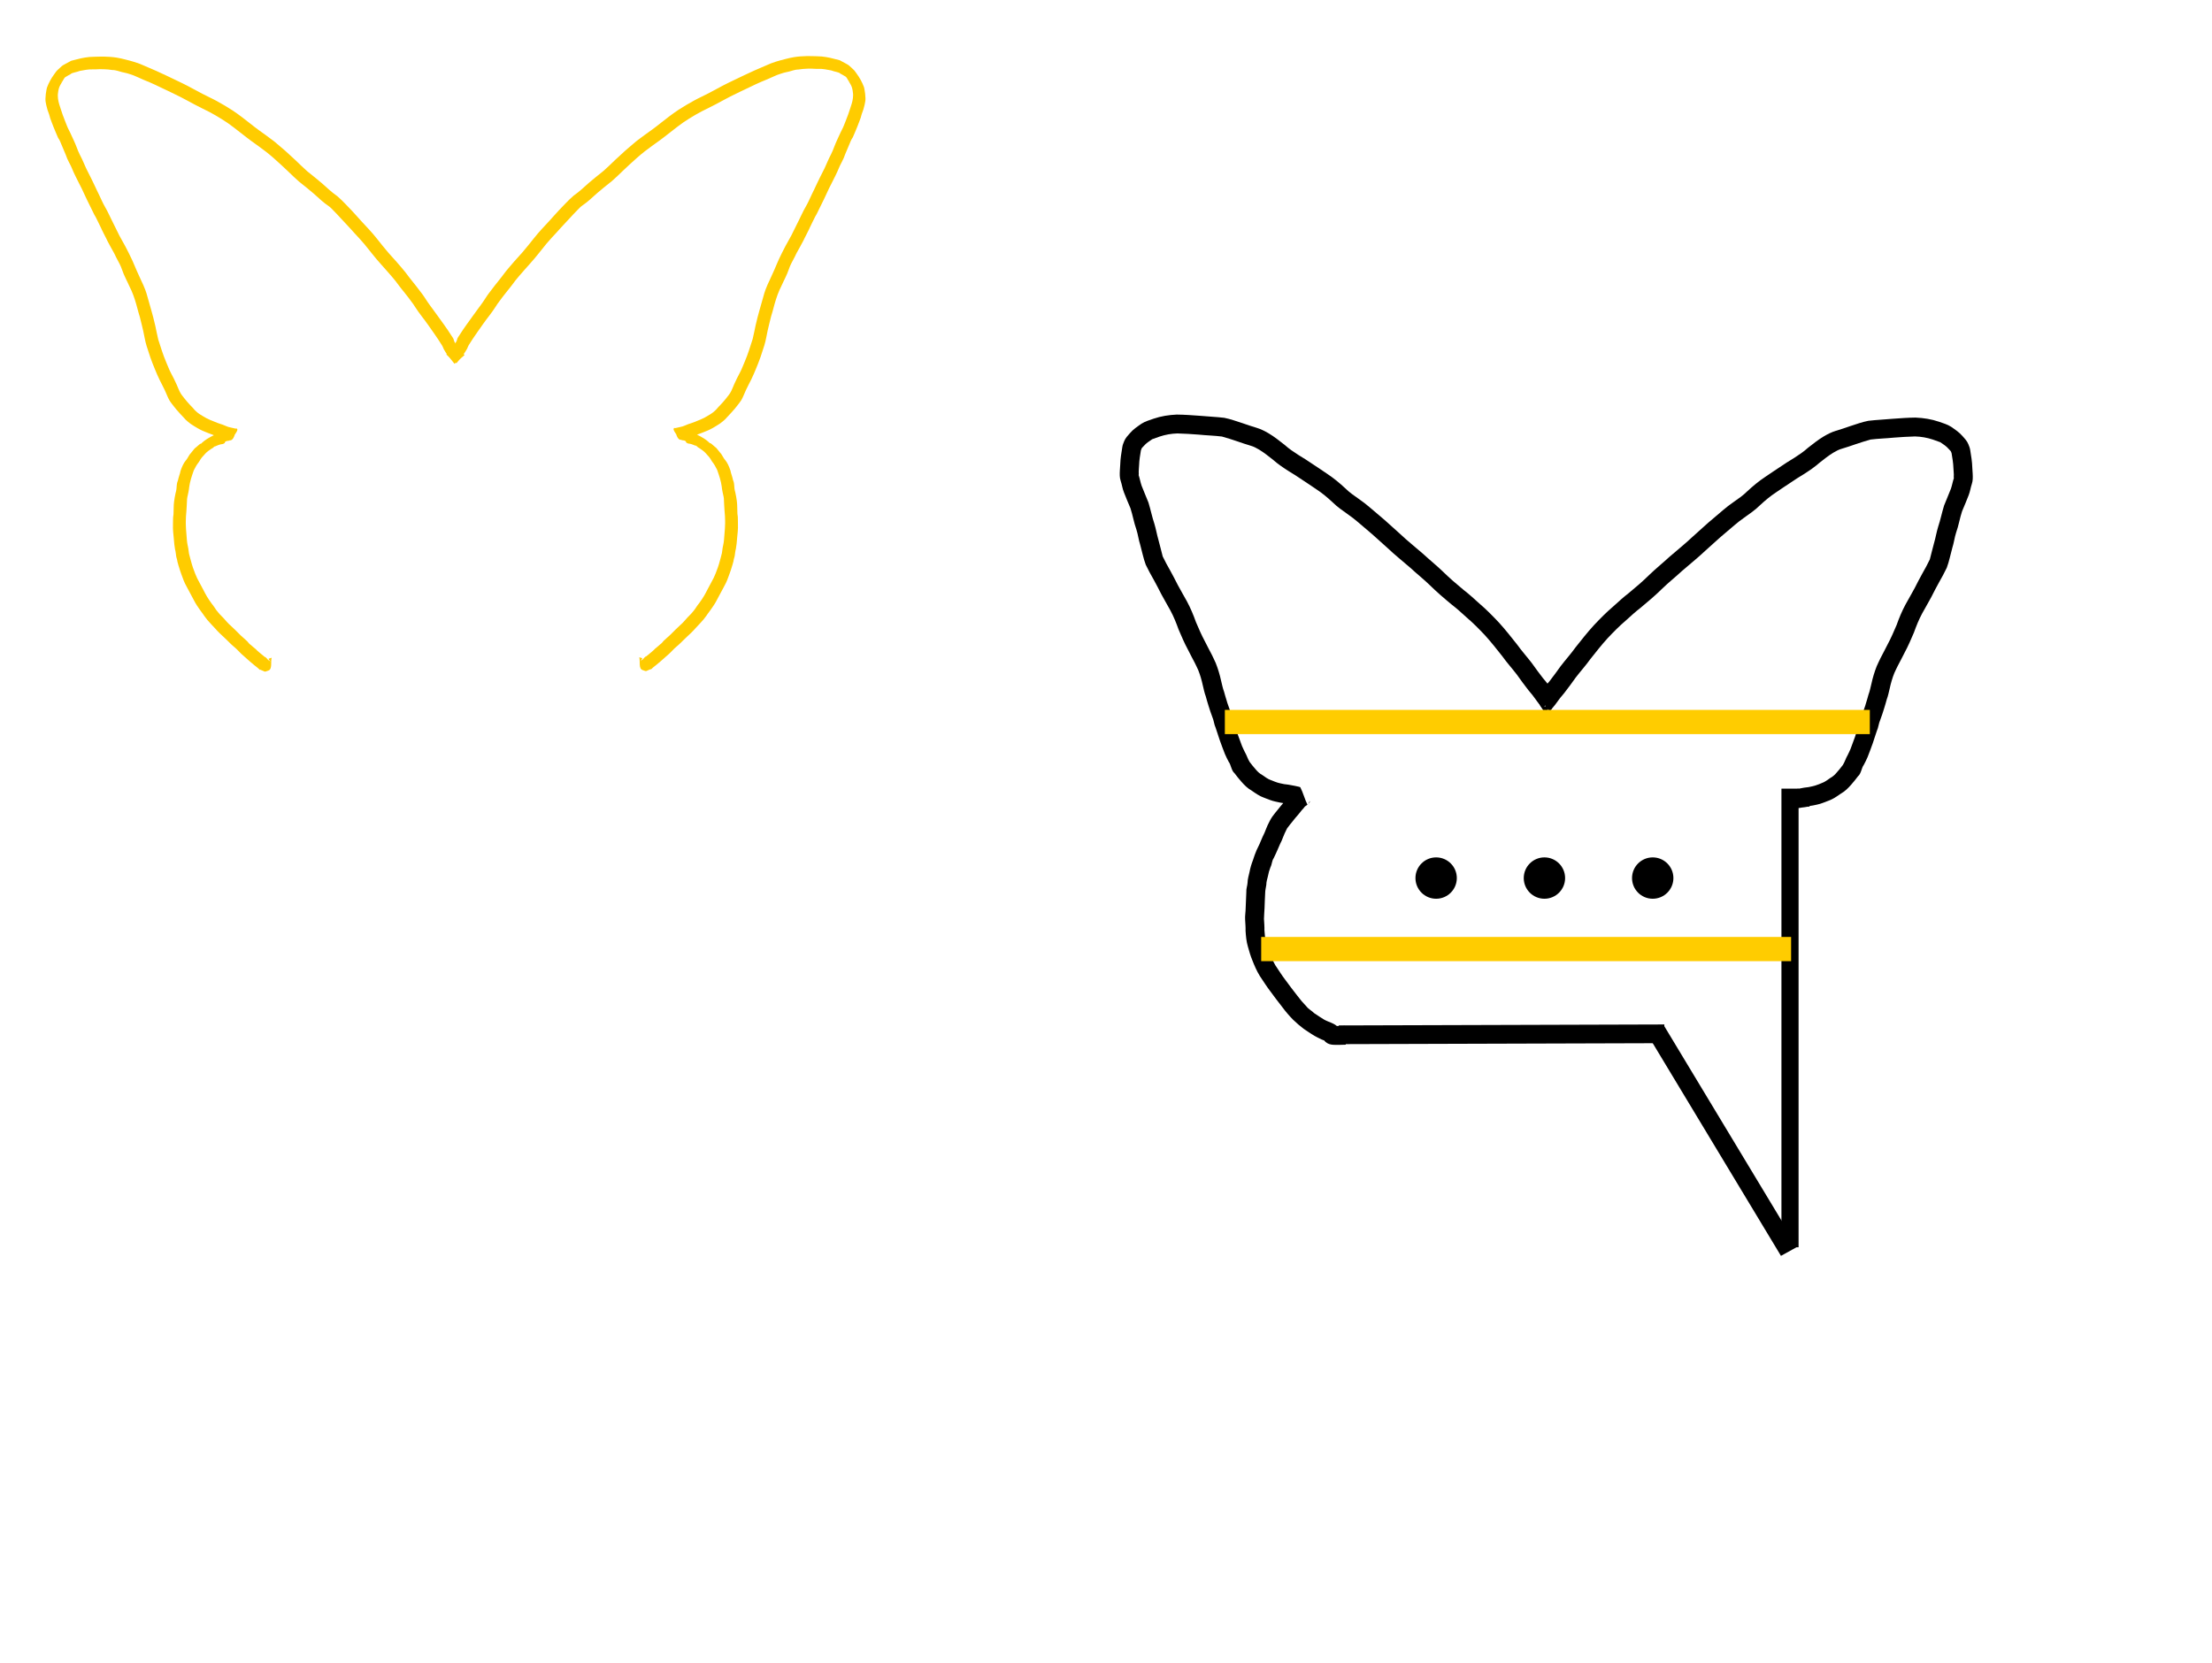 <?xml version="1.0" encoding="UTF-8" standalone="no"?>
<!-- Created with Inkscape (http://www.inkscape.org/) -->

<svg
   version="1.1"
   id="svg1"
   width="3542"
   height="2664"
   viewBox="0 0 3542 2664"
   sodipodi:docname="kep.svg"
   inkscape:version="1.3.2 (091e20e, 2023-11-25, custom)"
   xmlns:inkscape="http://www.inkscape.org/namespaces/inkscape"
   xmlns:sodipodi="http://sodipodi.sourceforge.net/DTD/sodipodi-0.dtd"
   xmlns="http://www.w3.org/2000/svg"
   xmlns:svg="http://www.w3.org/2000/svg">
  <defs
     id="defs1">
    <inkscape:path-effect
       effect="simplify"
       id="path-effect3"
       is_visible="true"
       lpeversion="1.3"
       threshold="0.01"
       steps="25.955"
       smooth_angles="183.564"
       helper_size="10.526"
       simplify_individual_paths="false"
       simplify_just_coalesce="false" />
  </defs>
  <sodipodi:namedview
     id="namedview1"
     pagecolor="#ffffff"
     bordercolor="#000000"
     borderopacity="0.25"
     inkscape:showpageshadow="2"
     inkscape:pageopacity="0.0"
     inkscape:pagecheckerboard="0"
     inkscape:deskcolor="#d1d1d1"
     inkscape:zoom="0.41247896"
     inkscape:cx="2151.6249"
     inkscape:cy="1276.4288"
     inkscape:window-width="1920"
     inkscape:window-height="991"
     inkscape:window-x="-9"
     inkscape:window-y="-9"
     inkscape:window-maximized="1"
     inkscape:current-layer="layer2" />
  <g
     inkscape:groupmode="layer"
     inkscape:label="Image"
     id="g1" />
  <g
     inkscape:groupmode="layer"
     id="layer1"
     inkscape:label="rajz"
     transform="matrix(0.7,0,0,0.7,-429.666,-312.537)">
    <g
       id="g2"
       transform="translate(-246.857,-185.143)"
       inkscape:path-effect="#path-effect3">
      <path
         style="fill:#ffcc00"
         id="path1"
         d="m 1904.781,1462.767 c 5.363,-6.921 11.131,-13.524 16.315,-20.584 2.996,-4.08 5.792,-8.319 8.145,-12.804 1.33,-2.534 2.006,-5.395 3.514,-7.829 6.139,-9.91 12.592,-19.623 19.317,-29.15 9.068,-12.846 17.916,-25.867 27.638,-38.226 5.377,-6.836 10.28,-14.027 15.056,-21.291 1.373,-2.088 2.661,-4.233 4.098,-6.276 7.084,-10.07 14.723,-19.732 22.388,-29.362 3.413,-4.288 6.999,-8.446 10.213,-12.885 5.355,-7.398 10.906,-14.671 16.968,-21.5 8.002,-9.015 15.751,-18.253 23.907,-27.133 7.791,-8.482 15.071,-17.416 22.26,-26.409 5.328,-6.664 10.55,-13.415 16.028,-19.956 7.653,-9.139 15.829,-17.819 23.942,-26.546 4.893,-5.263 9.466,-10.825 14.492,-15.962 10.731,-10.966 20.646,-22.702 31.486,-33.564 4.034,-4.042 7.811,-8.471 12.556,-11.652 5.601,-3.756 10.869,-7.982 15.98,-12.375 6.016,-5.17 11.769,-10.636 17.739,-15.858 9.86,-8.626 20.191,-16.69 30.395,-24.899 1.195,-0.962 2.423,-1.885 3.58,-2.892 8.414,-7.321 16.388,-15.125 24.409,-22.868 4.875,-4.706 9.821,-9.339 14.817,-13.916 11.624,-10.651 23.266,-21.324 35.697,-31.023 11.354,-8.858 23.212,-17.039 34.844,-25.521 3.188,-2.325 6.322,-4.723 9.443,-7.137 10.03,-7.759 20.082,-15.487 30.039,-23.342 8.681,-6.848 17.847,-13.06 27.246,-18.877 9.304,-5.758 18.703,-11.383 28.41,-16.427 10.805,-5.615 21.926,-10.608 32.624,-16.43 4.891,-2.661 9.798,-5.292 14.706,-7.921 6.058,-3.246 12.077,-6.567 18.22,-9.649 15.522,-7.789 31.226,-15.207 46.913,-22.656 7.995,-3.796 15.932,-7.731 24.1,-11.139 9.467,-3.951 19.037,-7.687 28.27,-12.158 5.264,-2.549 10.764,-4.585 16.346,-6.321 4.416,-1.373 8.812,-2.919 13.372,-3.686 3.246,-0.546 6.418,-1.449 9.571,-2.38 3.447,-1.017 6.889,-2.075 10.416,-2.785 2.532,-0.51 5.117,-0.613 7.697,-0.782 0.314,-0.021 0.619,-0.097 0.929,-0.149 5.366,-0.898 10.8,-1.307 16.232,-1.52 3.557,-0.139 7.127,-0.53 10.676,-0.26 7.381,0.563 14.79,0.614 22.188,0.522 0.523,-0.007 1.047,0.004 1.57,0.039 5.234,0.35 10.421,1.2 15.555,2.254 3.303,0.678 6.77,0.886 9.871,2.209 1.057,0.451 2.173,0.734 3.279,1.033 3.503,0.945 7.062,1.702 10.501,2.872 0.818,0.278 1.641,0.565 2.397,0.988 0.259,0.145 0.523,0.296 0.721,0.519 0.077,0.087 0.179,0.177 0.189,0.294 0.01,0.068 0.03,0.143 0.097,0.18 0.504,0.275 1.002,0.559 1.504,0.836 3.103,1.708 6.266,3.32 9.234,5.26 1.264,0.827 2.915,1.364 3.648,2.685 0.638,1.15 1.485,2.169 2.388,3.12 1.517,1.599 3.212,3.025 4.641,4.708 0.746,0.878 1.409,1.839 1.861,2.903 0.043,0.102 0.084,0.204 0.123,0.308 -2.754,-3.841 -5.404,-7.763 -8.372,-11.442 -0.233,-0.289 -0.415,-0.644 -0.731,-0.838 -0.046,-0.029 -0.08,-0.085 -0.138,-0.088 -0.083,0.021 -0.034,0.124 -0.013,0.178 0.25,0.623 0.592,1.202 0.922,1.784 1.335,2.36 2.742,4.679 4.134,7.006 1.892,3.164 3.821,6.31 5.54,9.571 0.749,1.421 1.432,2.879 1.993,4.385 1.061,2.849 1.757,5.822 2.26,8.816 0.409,2.435 0.767,4.882 0.938,7.345 0.076,1.099 0.102,2.201 0.099,3.302 -0.013,4.378 -0.577,8.742 -1.495,13.018 -0.936,4.361 -2.336,8.603 -3.739,12.834 -0.29,0.874 -0.553,1.757 -0.831,2.635 -3.232,10.201 -6.718,20.332 -10.801,30.225 -2.798,6.779 -5.139,13.785 -8.63,20.236 -0.985,1.82 -1.884,3.686 -2.794,5.544 -2.972,6.064 -5.821,12.19 -8.476,18.4 -2.143,5.012 -4.548,9.924 -6.341,15.071 -2.068,5.932 -4.633,11.677 -7.378,17.323 -1.55,3.188 -3.187,6.332 -4.771,9.503 -3.429,6.862 -5.989,14.113 -9.368,21 -0.501,1.022 -0.985,2.052 -1.479,3.077 -3.212,6.67 -6.602,13.252 -10,19.829 -4.861,9.409 -9.017,19.157 -13.688,28.658 -0.464,0.943 -0.947,1.877 -1.404,2.824 -1.166,2.415 -2.33,4.832 -3.494,7.248 -4.305,8.931 -8.099,18.143 -13.127,26.688 -3.741,6.359 -7.017,12.978 -10.216,19.622 -1.921,3.989 -3.917,7.943 -5.777,11.961 -3.675,7.939 -8.017,15.555 -11.66,23.508 -3.345,7.302 -7.198,14.357 -11.119,21.362 -2.633,4.704 -5.409,9.332 -7.87,14.128 -5.242,10.216 -10.595,20.384 -15.353,30.839 -1.018,2.237 -1.986,4.496 -2.962,6.752 -5.684,13.143 -11.153,26.389 -17.384,39.282 -3.603,7.455 -7.05,14.996 -9.951,22.756 -0.996,2.665 -2.029,5.325 -2.779,8.069 -3.542,12.963 -7.238,25.881 -11.026,38.778 -3.401,11.579 -6.269,23.306 -9.004,35.057 -2.38,10.226 -3.981,20.625 -6.634,30.789 -0.122,0.469 -0.226,0.944 -0.374,1.405 -2.599,8.1 -5.122,16.226 -7.857,24.282 -3.182,9.371 -6.443,18.734 -10.429,27.792 -3.567,8.105 -6.528,16.504 -10.71,24.31 -4.705,8.783 -9.211,17.681 -13.202,26.811 -2.197,5.026 -4.122,10.173 -6.537,15.103 -0.844,1.723 -1.74,3.424 -2.779,5.04 -1.884,2.929 -4.066,5.649 -6.232,8.37 -0.986,1.238 -1.952,2.491 -2.923,3.741 -4.135,5.318 -8.675,10.304 -13.271,15.224 -2.232,2.389 -4.72,4.562 -6.704,7.161 -1.681,2.202 -3.656,4.165 -5.746,5.976 -2.603,2.255 -5.139,4.652 -8.108,6.393 -5.341,3.131 -10.448,6.676 -15.957,9.503 -5.463,2.803 -11.149,5.142 -16.878,7.339 -5.006,1.92 -9.865,4.306 -15.048,5.677 -2.727,0.721 -5.354,1.762 -7.952,2.849 -3.173,1.328 -6.317,2.744 -9.591,3.813 -1.76,0.575 -3.574,0.954 -5.39,1.326 -2.795,0.572 -5.522,1.448 -8.343,1.899 -0.382,0.061 -1.418,-0.12 -1.148,0.157 0.069,0.07 0.161,0.175 0.115,0.268 -0.058,0.117 -0.198,0.15 -0.318,0.167 -0.514,0.072 -1.033,0.015 -1.546,-0.026 -0.903,-0.072 -1.811,-0.221 -2.716,-0.128 -0.172,0.018 -0.362,0.037 -0.492,0.154 -0.108,0.097 -0.076,0.261 -0.01,0.38 0.045,0.078 0.096,0.152 0.144,0.229 5.21,8.271 10.426,16.543 15.934,24.619 0.446,0.654 0.795,1.395 1.373,1.937 0.054,0.051 0.08,0.203 0.149,0.166 0.077,-0.042 -0,-0.125 -0.025,-0.176 -0.105,-0.228 -0.233,-0.443 -0.358,-0.66 -1.893,-3.276 -3.901,-6.483 -5.894,-9.699 -3.421,-5.519 -6.879,-11.014 -10.336,-16.511 -0.48,0.05 -0.967,0.195 -1.343,0.505 -0.387,0.319 -0.596,0.809 -0.65,1.302 -0.063,0.57 0.027,1.143 0.165,1.696 0.262,1.05 0.705,2.045 1.192,3.007 0.98,1.936 2.172,3.755 3.421,5.525 2.257,3.197 4.735,6.234 7.34,9.152 1.545,1.731 3.119,3.444 4.84,5.002 0.431,0.39 0.862,0.788 1.355,1.097 0.117,0.073 0.238,0.165 0.376,0.168 0.082,0 0.122,-0.091 0.109,-0.172 -0.052,-0.311 -0.219,-0.585 -0.378,-0.852 -0.453,-0.76 -0.93,-1.505 -1.403,-2.253 -3.2,-5.064 -6.451,-10.095 -9.759,-15.088 -2.075,-3.132 -4.13,-6.28 -6.313,-9.338 -0.069,-0.096 -0.138,-0.193 -0.208,-0.289 0.038,0.125 0.124,0.224 0.195,0.331 0.953,1.448 1.927,2.881 2.9,4.314 3.691,5.434 7.423,10.839 11.161,16.241 1.672,2.416 2.095,6.979 5.021,7.244 1.432,0.129 2.873,0.241 4.274,0.581 0.896,0.218 1.776,0.539 2.554,1.04 0.753,0.485 1.345,1.198 1.732,2.009 0.095,0.199 0.143,0.423 0.111,0.646 -0.032,0.22 -0.114,0.45 -0.042,0.667 0.034,0.102 0.127,0.168 0.224,0.213 1.744,0.813 3.317,2.292 5.236,2.43 2.482,0.178 4.924,0.738 7.286,1.51 3.049,0.996 5.974,2.321 8.897,3.63 1.308,0.586 2.999,0.638 3.942,1.718 0.414,0.475 0.716,1.046 1.189,1.467 0.409,0.364 0.892,0.628 1.367,0.894 1.836,1.03 3.822,1.767 5.627,2.856 0.792,0.478 3.127,1.97 2.372,1.437 -0.239,-0.169 -0.489,-0.321 -0.734,-0.48 -4.814,-3.113 -19.707,-11.667 -14.534,-9.197 0.236,0.113 0.457,0.253 0.683,0.384 0.686,0.398 1.503,0.629 2.055,1.198 1.347,1.387 2.892,2.565 4.483,3.657 2.502,1.718 5.204,3.157 7.551,5.087 0.575,0.473 1.217,0.853 1.823,1.282 2.853,2.022 5.421,4.421 7.782,6.995 1.13,1.231 2.075,2.631 3.275,3.793 0.347,0.336 0.693,0.672 1.031,1.017 2.426,2.474 4.528,5.248 6.42,8.145 1.209,1.851 2.05,3.947 3.423,5.68 4.474,5.649 8.213,11.864 11.274,18.383 0.16,0.34 0.351,0.668 0.474,1.024 2.209,6.383 4.459,12.758 6.326,19.248 1.827,6.352 3.327,12.814 4.156,19.377 0.166,1.314 0.231,2.64 0.415,3.952 0.665,4.723 1.758,9.37 2.754,14.03 0.602,2.819 1.379,5.625 1.585,8.501 0.67,9.362 0.637,18.773 1.554,28.115 0.761,7.762 1.287,15.552 1.338,23.355 0.012,1.789 0.032,3.578 0.01,5.367 -0.101,8.239 -0.771,16.457 -1.494,24.661 -0.747,8.474 -0.999,17.061 -2.91,25.353 -0.101,0.438 -0.215,0.873 -0.317,1.311 -0.85,3.654 -1.339,7.378 -1.822,11.094 -0.257,1.977 -0.364,3.984 -0.825,5.925 -1.994,8.405 -4.47,16.685 -6.778,25.008 -1.256,4.53 -2.907,8.937 -4.579,13.326 -0.999,2.622 -1.924,5.271 -2.942,7.886 -2.692,6.913 -5.964,13.593 -9.662,20.024 -5.901,10.263 -10.767,21.086 -16.746,31.303 -3.432,5.865 -7.327,11.443 -11.337,16.924 -1.964,2.684 -4.229,5.165 -5.941,8.017 -2.482,4.135 -5.401,7.995 -8.528,11.661 -2.445,2.866 -4.866,5.774 -7.619,8.346 -3.063,2.861 -5.838,6.01 -8.589,9.166 -2.819,3.233 -5.641,6.474 -8.737,9.449 -1.233,1.185 -2.536,2.292 -3.797,3.447 -7.573,6.933 -14.816,14.212 -22.051,21.494 -0.485,0.488 -0.978,0.968 -1.476,1.442 -4.794,4.569 -10.011,8.674 -14.721,13.334 -1.976,1.955 -3.295,4.598 -5.563,6.208 -2.114,1.501 -4.035,3.248 -5.943,4.997 -1.972,1.808 -3.963,3.605 -6.124,5.188 -0.379,0.278 -0.825,0.474 -1.154,0.809 -0.104,0.106 -0.196,0.222 -0.296,0.332 -2.492,2.748 -5.276,5.213 -8.136,7.571 -3.858,3.18 -7.772,6.29 -11.568,9.549 -0.215,0.185 -0.356,0.514 -0.635,0.567 -0.912,0.174 -1.762,0.597 -2.506,1.145 -0.918,0.677 -1.701,1.516 -2.444,2.377 -1,1.159 -1.924,2.388 -3.036,3.445 -0.578,0.548 -1.204,1.079 -1.948,1.374 -0.426,0.169 -0.84,0.373 -1.218,0.637 -0.79,0.551 -1.482,1.231 -2.115,1.952 -0.28,0.318 -0.548,0.647 -0.807,0.981 1.288,-2.056 2.801,-3.957 4.212,-5.929 0.24,-0.335 0.501,-0.672 0.615,-1.071 0.051,-0.181 0.029,-0.39 -0.096,-0.539 -0.166,-0.197 -0.409,-0.301 -0.642,-0.393 -0.48,-0.189 -0.979,-0.326 -1.475,-0.466 -0.966,-0.271 -1.931,-0.543 -2.89,-0.84 -0.576,-0.178 -1.15,-0.364 -1.721,-0.558 2.511,9.761 -2.039,26.133 7.534,29.282 2.028,0.667 3.994,1.52 6.045,2.116 0.528,0.153 1.075,0.274 1.628,0.243 0.602,-0.034 1.176,-0.243 1.725,-0.478 0.782,-0.334 1.545,-0.709 2.316,-1.067 2.159,-1.003 4.359,-1.917 6.586,-2.76 0.357,-0.135 1.3,-0.708 1.073,-0.401 -0.243,0.329 -0.436,0.693 -0.686,1.018 -0.053,0.068 0.054,0.138 0.12,0.087 0.13,-0.099 0.267,-0.189 0.396,-0.29 0.336,-0.262 0.654,-0.546 0.973,-0.829 0.481,-0.426 0.986,-0.826 1.459,-1.262 0.257,-0.237 0.49,-0.497 0.74,-0.742 0.729,-0.714 1.484,-1.402 2.257,-2.069 2.145,-1.848 4.427,-3.526 6.657,-5.269 0.501,-0.392 0.993,-0.797 1.481,-1.205 5.702,-4.766 11.411,-9.529 16.902,-14.538 0.822,-0.749 1.604,-1.542 2.45,-2.265 0.963,-0.823 1.931,-1.64 2.889,-2.469 4.611,-3.994 9.149,-8.096 13.265,-12.6 2.803,-3.068 5.893,-5.856 9.023,-8.584 3.645,-3.178 7.351,-6.298 10.767,-9.726 0.959,-0.963 1.883,-1.959 2.844,-2.921 6.659,-6.669 13.638,-13.008 20.482,-19.486 3.842,-3.637 7.355,-7.6 10.871,-11.549 3.111,-3.494 6.376,-6.843 9.602,-10.236 5.296,-5.569 10.288,-11.446 14.671,-17.765 0.805,-1.161 1.508,-2.392 2.351,-3.525 4.921,-6.616 9.854,-13.234 14.327,-20.165 1.43,-2.216 2.833,-4.45 4.13,-6.746 5.889,-10.416 11.002,-21.249 16.937,-31.641 4.425,-7.746 8.43,-15.776 11.341,-24.208 2,-5.791 4.442,-11.426 6.237,-17.287 0.412,-1.344 0.821,-2.689 1.245,-4.029 1.714,-5.408 3.491,-10.804 4.816,-16.324 0.517,-2.155 0.538,-4.439 1.31,-6.517 0.826,-2.223 1.335,-4.551 1.702,-6.889 0.581,-3.703 0.83,-7.455 1.56,-11.135 0.241,-1.217 0.714,-2.382 0.908,-3.607 1.247,-7.849 2.353,-15.736 2.774,-23.678 0.011,-0.213 0.01,-0.426 0.032,-0.638 1.111,-10.617 2.386,-21.288 1.956,-31.953 -0.232,-5.743 0.067,-11.497 -0.308,-17.236 -0.156,-2.391 -0.755,-4.735 -0.905,-7.127 -0.605,-9.693 0.011,-19.487 -1.344,-29.105 -0.911,-6.469 -1.931,-12.931 -3.4,-19.301 -0.364,-1.579 -0.818,-3.137 -1.198,-4.713 -0.571,-2.366 -0.831,-4.793 -1.026,-7.215 -0.247,-3.069 -0.391,-6.152 -0.883,-9.195 -0.352,-2.183 -0.9,-4.345 -1.775,-6.381 -0.11,-0.257 -0.293,-0.489 -0.347,-0.764 -0.737,-3.748 -1.845,-7.41 -2.964,-11.058 -1.125,-3.667 -2.452,-7.304 -3.04,-11.099 -0.054,-0.346 -0.191,-0.67 -0.306,-0.998 -1.548,-4.433 -3.249,-8.823 -5.356,-13.024 -1.724,-3.437 -3.716,-6.757 -6.127,-9.757 -0.404,-0.502 -0.854,-0.964 -1.261,-1.464 -1.395,-1.715 -2.55,-3.607 -3.649,-5.519 -1.324,-2.303 -2.582,-4.652 -4.116,-6.826 -0.834,-1.182 -1.787,-2.273 -2.787,-3.319 -1.651,-1.727 -3.071,-3.654 -4.496,-5.566 -1.35,-1.81 -2.713,-3.622 -4.295,-5.238 -1.106,-1.13 -2.459,-1.972 -3.677,-2.984 -2.289,-1.902 -4.375,-4.043 -6.749,-5.844 -1.034,-0.784 -2.065,-1.628 -3.277,-2.098 -0.318,-0.123 -0.663,-0.116 -0.998,-0.141 -0.288,-0.022 -0.584,-0.111 -0.797,-0.313 -0.278,-0.263 -0.441,-0.614 -0.641,-0.934 -0.062,-0.099 -0.135,-0.192 -0.221,-0.273 -3.654,-3.409 -7.682,-6.398 -11.887,-9.091 -5.565,-3.564 -11.441,-6.62 -17.434,-9.394 -2.154,-0.997 -4.323,-1.967 -6.546,-2.804 -3.673,-1.382 -7.426,-2.554 -11.028,-4.12 -1.337,-0.581 -2.682,-1.167 -3.919,-1.941 -0.176,-0.11 -0.341,-0.239 -0.504,-0.367 -0.832,-0.652 -1.57,-1.426 -2.468,-1.993 -0.765,-0.483 -1.604,-0.835 -2.453,-1.141 -1.81,-0.652 -3.711,-1.013 -5.616,-1.245 -3.546,-0.432 -7.889,1.395 -10.676,-0.841 -0.064,-0.052 -0.11,0.021 -0.083,0.099 0.106,0.313 0.179,0.635 0.265,0.954 2.205,8.11 4.666,16.148 6.945,24.238 0.122,0.434 0.394,0.865 0.334,1.312 -0.01,0.061 0.065,0.161 -0.022,0.188 -0.07,-0.01 -0.093,-0.086 -0.123,-0.139 -0.322,-0.566 -0.591,-1.161 -0.868,-1.75 -1.231,-2.609 -2.433,-5.231 -3.675,-7.836 -2.693,-5.652 -5.384,-11.311 -8.358,-16.821 -0.041,-0.075 -0.058,-0.172 -0.127,-0.223 -0.064,-0.046 -0.12,0.03 -0.133,0.104 -0.067,0.389 -0.019,0.783 0.018,1.171 0.177,1.851 0.535,3.678 0.935,5.491 0.802,3.638 1.835,7.234 3.262,10.677 0.767,1.851 1.645,3.668 2.776,5.325 0.669,0.981 1.428,1.914 2.349,2.67 0.644,0.529 1.374,0.971 2.179,1.203 0.778,0.225 1.659,-0.276 2.403,0.049 0.058,0.025 0.154,-0.07 0.081,-0.108 -0.073,-0.039 -0.066,-0.134 -0.098,-0.2 -0.052,-0.107 -0.117,-0.207 -0.172,-0.313 -0.386,-0.739 -0.755,-1.488 -1.13,-2.233 -3.994,-7.934 -5.951,-17.325 -12.087,-23.749 -0.106,-0.111 -0.273,-0.112 -0.414,-0.09 -0.116,0.018 -0.265,0.045 -0.31,0.159 -0.033,0.085 0.033,0.163 0.066,0.237 4.043,8.971 6.005,19.473 12.783,26.606 0.079,0.083 0.203,0.072 0.307,0.061 0.565,-0.062 1.105,-0.246 1.645,-0.411 0.988,-0.302 1.959,-0.698 2.986,-0.84 0.132,-0.018 0.278,-0.063 0.399,-0 0.062,0.03 0.121,0.105 0.194,0.079 0.277,-0.099 0.566,-0.155 0.851,-0.227 3.194,-0.804 6.432,-1.463 9.559,-2.51 0.78,-0.261 1.547,-0.56 2.321,-0.839 4.521,-1.624 9.095,-3.096 13.623,-4.701 2.58,-0.915 5.144,-1.879 7.671,-2.931 0.542,-0.226 1.088,-0.441 1.635,-0.653 7.232,-2.808 14.561,-5.379 21.671,-8.493 4.21,-1.844 8.327,-3.907 12.283,-6.252 5.249,-3.112 10.531,-6.183 15.567,-9.635 0.293,-0.201 0.584,-0.404 0.867,-0.619 0.642,-0.488 1.273,-0.991 1.909,-1.488 3.152,-2.462 6.286,-4.961 9.161,-7.748 1.598,-1.549 2.973,-3.305 4.487,-4.938 5.724,-6.172 11.571,-12.238 17.008,-18.67 1.899,-2.246 3.693,-4.578 5.502,-6.898 2.88,-3.693 5.842,-7.331 8.457,-11.221 0.569,-0.846 1.153,-1.684 1.65,-2.575 3.63,-6.513 6.287,-13.498 9.322,-20.307 0.574,-1.289 1.164,-2.57 1.759,-3.85 3.544,-7.632 7.659,-14.983 11.336,-22.551 3.891,-8.008 7.43,-16.178 10.777,-24.424 3.639,-8.965 7.355,-17.909 10.464,-27.075 0.298,-0.877 0.599,-1.754 0.868,-2.641 2.421,-8.006 5.292,-15.868 7.781,-23.852 1.8,-5.774 3.115,-11.684 4.31,-17.608 1.12,-5.553 2.217,-11.11 3.368,-16.657 2.193,-10.572 5.247,-20.939 7.672,-31.457 0.041,-0.176 0.066,-0.356 0.121,-0.528 4.169,-12.9 7.007,-26.198 11.201,-39.092 2.341,-7.195 4.878,-14.337 7.948,-21.257 1.208,-2.723 2.69,-5.317 3.885,-8.046 5.825,-13.296 13.118,-26.017 17.675,-39.799 1.474,-4.459 3.382,-8.761 5.454,-12.971 3.534,-7.178 7.751,-14.02 10.932,-21.364 0.517,-1.195 1.168,-2.324 1.789,-3.467 4.918,-9.049 10.183,-17.91 14.835,-27.102 1.098,-2.17 2.111,-4.38 3.172,-6.569 3.265,-6.738 7.021,-13.231 10.124,-20.048 0.445,-0.978 0.802,-1.996 1.291,-2.953 4.25,-8.325 7.907,-16.942 12.327,-25.182 1.16,-2.162 2.563,-4.19 3.656,-6.386 5.729,-11.511 11.205,-23.145 17.007,-34.624 5.243,-10.373 9.5,-21.231 14.993,-31.473 3.872,-7.22 7.253,-14.69 11.035,-21.961 2.979,-5.728 5.437,-11.704 7.974,-17.635 0.685,-1.601 1.303,-3.233 2.085,-4.789 2.889,-5.751 5.994,-11.398 8.614,-17.28 1.318,-2.96 2.229,-6.082 3.481,-9.073 3.409,-8.144 6.907,-16.252 10.281,-24.411 1.363,-3.296 2.688,-6.617 4.351,-9.777 0.899,-1.709 2.334,-3.127 3.045,-4.923 3.268,-8.256 7.298,-16.205 10.336,-24.548 2.467,-6.775 5.369,-13.389 7.639,-20.236 0.918,-2.77 1.272,-5.719 2.364,-8.426 2.7,-6.694 4.913,-13.596 6.403,-20.663 1.051,-4.985 2.196,-10.047 1.986,-15.138 -0.29,-7.04 -0.996,-14.078 -2.426,-20.983 -0.308,-1.49 -0.499,-3.021 -1.028,-4.447 -4.046,-10.918 -9.674,-21.239 -16.587,-30.608 -2.646,-3.586 -5.012,-7.512 -8.431,-10.371 -3.153,-2.636 -5.894,-5.726 -9.08,-8.325 -1.631,-1.33 -3.437,-2.426 -5.303,-3.405 -0.622,-0.326 -1.231,-0.675 -1.845,-1.014 -3.968,-2.188 -7.943,-4.365 -11.967,-6.448 -0.884,-0.457 -1.685,-1.153 -2.658,-1.357 -7.234,-1.515 -14.263,-3.88 -21.498,-5.381 -6.4,-1.327 -12.846,-2.485 -19.357,-3.115 -3.509,-0.34 -7.035,-0.521 -10.562,-0.497 -7.757,-0.037 -15.512,-0.623 -23.267,-0.41 -9.692,0.266 -19.405,0.812 -28.977,2.341 -6.761,1.08 -13.424,2.685 -20.052,4.383 -3.401,0.871 -6.809,1.718 -10.2,2.63 -7.693,2.068 -15.332,4.372 -22.765,7.247 -3.052,1.181 -6.005,2.6 -9.029,3.851 -9.546,3.948 -19.029,8.047 -28.458,12.267 -16.032,7.175 -31.828,14.86 -47.669,22.445 -8.222,3.937 -16.456,7.858 -24.534,12.085 -11.209,5.865 -22.308,11.936 -33.471,17.888 -10.678,5.693 -21.818,10.483 -32.411,16.332 -12.276,6.779 -24.431,13.8 -36.171,21.476 -7.31,4.78 -14.334,9.975 -21.349,15.18 -13.036,9.674 -25.382,20.251 -38.53,29.772 -11.819,8.559 -23.78,16.93 -35.319,25.869 -0.879,0.681 -1.74,1.386 -2.598,2.094 -16.11,13.291 -31.767,27.133 -46.872,41.554 -8.686,8.292 -17.195,16.779 -26.216,24.711 -0.581,0.51 -1.177,1.002 -1.779,1.488 -10.864,8.78 -21.893,17.365 -32.444,26.525 -5.355,4.649 -10.53,9.501 -15.866,14.172 -5.634,4.932 -11.418,9.707 -17.544,14.021 -0.432,0.304 -0.901,0.561 -1.301,0.906 -6.927,5.967 -13.427,12.41 -19.738,19.021 -8.807,9.227 -17.748,18.339 -26.117,27.966 -11.71,13.471 -24.352,26.097 -36.01,39.614 -3.151,3.653 -6.174,7.414 -9.195,11.175 -8.563,10.658 -16.952,21.465 -25.916,31.794 -2.389,2.752 -4.838,5.45 -7.297,8.139 -7.696,8.417 -15.241,16.973 -22.59,25.694 -5.797,6.879 -11.598,13.777 -16.781,21.134 -0.616,0.874 -1.287,1.708 -1.95,2.547 -0.451,0.571 -0.899,1.145 -1.35,1.716 -9.28,11.751 -18.759,23.353 -27.593,35.448 -1.114,1.526 -2.272,3.021 -3.313,4.598 -0.338,0.512 -0.67,1.028 -1.005,1.542 -4.805,7.386 -9.578,14.806 -14.887,21.844 -0.828,1.098 -1.702,2.16 -2.525,3.262 -9.412,12.608 -18.312,25.589 -27.661,38.243 -6.171,8.353 -11.833,17.065 -17.443,25.799 -1.38,2.149 -2.995,4.163 -4.149,6.442 -0.224,0.443 -0.388,0.912 -0.543,1.382 -0.493,1.487 -0.762,3.043 -1.329,4.506 -0.248,0.641 -0.586,1.241 -0.909,1.846 -0.692,1.295 -1.437,2.561 -2.224,3.801 -2.299,3.625 -4.936,7.021 -7.657,10.335 -3.743,4.559 -7.661,8.98 -11.174,13.723 -0.547,0.738 -2.299,1.637 -1.605,2.239 7.613,6.605 15.226,13.21 22.838,19.814 z"
         inkscape:original-d="m 1904.7808,1462.7666 c 10.1679,-13.1266 22.1061,-25.4449 27.9738,-41.2164 6.1332,-9.8999 12.5143,-19.7913 19.3764,-29.2313 9.0447,-12.8182 18.2184,-25.5538 27.5782,-38.1448 6.9324,-8.813 13.0484,-18.1794 19.1538,-27.5671 10.2342,-14.5501 21.632,-28.2484 32.601,-42.247 5.3615,-7.4059 11.0789,-14.5105 16.9676,-21.5 7.8912,-8.8885 15.491,-18.0284 23.5607,-26.7566 13.7073,-14.8696 25.7982,-31.1266 38.6345,-46.7415 12.277,-14.6601 25.868,-28.1084 38.4348,-42.5086 14.6844,-15.004 27.9804,-31.6181 44.0414,-45.2164 10.65,-7.1427 20.0579,-15.9216 29.5348,-24.5097 12.2385,-11.0886 25.3492,-21.1159 38.1599,-31.5148 12.0498,-10.4835 23.1619,-21.9652 34.8985,-32.7946 13.0017,-12.0463 26.3004,-23.79466 40.0252,-35.01214 11.5191,-8.98724 23.5483,-17.34729 35.4006,-25.92268 13.1897,-9.75046 25.7499,-20.30324 38.9252,-30.07691 17.3583,-13.69222 36.3829,-24.6531 55.6561,-35.30378 11.2924,-5.86587 22.9001,-11.04522 34.048,-17.20772 10.4751,-5.64407 20.9503,-11.28978 31.5016,-16.79254 13.4556,-6.76347 27.0737,-13.19119 40.6615,-19.68815 10.0817,-4.77777 20.1364,-9.61661 30.3507,-14.10692 9.4698,-3.95162 18.7743,-8.26766 28.2705,-12.15792 9.4349,-4.56931 19.5779,-7.46813 29.7177,-10.00615 9.1767,-1.53672 18.288,-6.11162 27.7149,-5.94052 9.2081,-1.63819 18.4761,-1.77149 27.8067,-1.93457 7.6539,0.58478 15.3502,0.58671 23.0298,0.51512 8.875,0.51447 17.5293,2.48699 26.1538,4.50831 2.9733,1.34896 17.0918,3.87351 17.1081,5.83771 4.7063,2.69105 10.1381,5.19048 14.4607,8.82877 2.2662,4.09893 7.4119,6.777 9.0125,11.03892 -20.1043,-28.25713 -1.8524,-0.31051 1.6092,6.69668 3.2198,6.04944 4.2157,13.07346 4.9123,19.80776 0.6741,10.0168 -1.7819,20.00493 -5.1316,29.37807 -2.9866,9.61216 -6.2263,19.1049 -9.8845,28.48649 -3.1856,8.31954 -7.0805,16.31348 -10.3695,24.59734 -1.0062,1.7787 -6.1111,12.26778 -8.3294,17.24827 -3.2628,7.18514 -6.1768,14.51548 -9.2823,21.76738 -3.069,8.80427 -7.1956,17.11196 -11.4193,25.40086 -3.8504,7.33552 -6.445,15.20002 -10.1805,22.58902 -3.4883,7.3218 -7.0945,14.5789 -10.8812,21.7514 -5.4966,10.4979 -10.0387,21.453 -15.3881,32.0183 -5.5512,11.4986 -11.0431,23.014 -16.8399,34.3906 -5.9979,10.1943 -10.7676,20.9962 -15.9938,31.5829 -3.6794,7.9471 -7.6173,15.7441 -11.6601,23.5075 -5.5963,12.2163 -12.5902,23.6969 -18.9894,35.4903 -6.3304,12.3371 -12.853,24.652 -18.2481,37.4371 -5.704,13.1956 -11.7103,26.2548 -17.4504,39.4363 -4.854,10.0459 -9.391,20.1717 -12.7293,30.8253 -3.5439,12.9669 -6.9619,25.9577 -11.0262,38.7777 -3.2663,11.1149 -5.9928,22.3967 -8.675,33.6682 -2.6806,11.1491 -4.3293,22.5109 -7.3371,33.5832 -2.599,8.1004 -5.2584,16.1807 -7.857,24.2819 -3.1843,9.378 -6.6765,18.6282 -10.4294,27.7919 -3.5656,8.1021 -6.984,16.2784 -10.7099,24.3103 -4.5751,8.5259 -8.8323,17.2225 -12.8546,26.0222 -2.8545,6.4298 -5.14,12.8946 -8.5221,19.0617 -2.8421,4.9351 -6.6794,9.2123 -10.1279,13.7635 -6.1786,7.9822 -13.2748,15.2065 -20.1424,22.6023 -3.7878,4.9628 -8.9555,8.5896 -13.8547,12.3687 -5.2817,3.0956 -10.561,6.4552 -15.9574,9.5033 -10.2323,5.2511 -21.214,8.8552 -31.9265,13.0165 -7.6553,2.0178 -15.0418,6.7814 -22.9329,7.9881 -3.1482,0.6429 -6.2854,1.6977 -9.491,2.0555 1.1089,1.2555 -5.8471,-0.5931 -4.957,0.826 12.9579,20.6607 31.7309,48.7257 0.9782,-0.106 -10.1465,1.1866 21.6111,34.6798 16.1872,26.0231 -15.7567,-25.148 -30.6293,-45.19 1.8364,1.5685 2.885,0.2689 7.3982,0.4816 8.6511,3.8645 0.1436,0.3878 -0.2343,0.9744 0.085,1.2376 0.01,0.01 4.7271,2.1958 5.3517,2.4858 7.1917,0.5187 13.5799,4.1423 20.1255,6.8573 0.4999,0.5718 0.869,1.2924 1.4997,1.7155 2.0103,1.3485 4.3548,2.1269 6.4388,3.3583 0.8305,0.4907 3.2929,2.0106 2.4826,1.4872 -12.8244,-8.2838 -19.2591,-12.0058 -12.3956,-8.0022 3.4875,3.5979 8.4918,5.9161 12.4767,9.0904 4.9186,3.1954 8.6791,7.1494 12.4065,11.6972 4.5108,4.2659 7.8737,9.4969 10.9059,14.8685 4.7497,6.0062 8.5677,12.4477 11.7477,19.4071 2.2047,6.3697 4.2741,12.8169 6.3256,19.248 2.2071,7.6846 3.907,15.3733 4.5713,23.3288 1.069,7.5898 3.2359,14.952 4.3392,22.5313 0.6691,9.3536 1.2235,18.7391 1.5539,28.1151 0.7781,7.9431 1.3618,15.8561 1.3373,23.841 0.178,10.1919 -0.6696,20.4062 -1.5738,30.5549 -0.7252,8.1598 -1.5522,16.2892 -2.8266,24.385 -1.5405,5.9258 -2.0461,12.5701 -2.9576,18.2845 -1.9958,8.4137 -4.3208,16.7127 -6.7778,25.0075 -1.7048,6.1539 -4.1623,12.0473 -6.3292,18.0457 -2.8135,7.7416 -6.2602,15.2171 -10.3677,22.3494 -5.9692,10.2729 -10.9583,21.0694 -16.806,31.4106 -5.2004,9.0268 -11.5016,17.3299 -17.7038,25.6744 -4.4774,7.4547 -10.179,13.7596 -16.1469,20.0071 -7.0211,6.5594 -12.4156,14.5131 -19.7173,20.7803 -7.7373,7.0045 -15.125,14.379 -22.4769,21.7876 -7.3555,7.5844 -16.2336,13.5721 -22.7387,21.9714 -4.6288,3.284 -8.3269,7.7633 -13.1716,10.942 -6.128,6.9006 -13.9594,11.8451 -20.6613,18.0665 -4.3961,0.8227 -6.4895,6.9608 -10.1507,8.4286 -1.0261,0.3612 -2.5064,1.6141 -3.9498,3.4922 6.0444,-9.511 7.5728,-6.5481 -1.9939,-9.8006 0,0 7.5344,29.2824 7.5344,29.2824 v 0 c 11.0174,3.728 4.5412,3.1193 19.3723,-2.3476 -2.2789,3.0036 1.6589,-0.8817 2.2559,-1.2586 3.041,-3.1802 6.6974,-5.7691 10.2691,-8.5714 6.8361,-5.7234 13.6984,-11.3954 20.1942,-17.513 5.637,-4.7339 11.1332,-9.7479 16.1833,-15.0887 6.6355,-7.2629 14.8311,-12.9029 21.5221,-20.1146 7.007,-7.0654 14.2393,-13.9001 21.593,-20.6033 7.2603,-6.8722 13.2814,-14.8404 20.4723,-21.7841 6.2947,-6.6241 12.084,-13.5812 17.0217,-21.2902 6.4645,-8.6927 12.9562,-17.3984 18.3896,-26.7904 5.834,-10.3023 10.8446,-21.0374 16.7421,-31.3019 4.5409,-7.893 8.4143,-16.1309 11.6046,-24.6676 2.1866,-6.3311 4.8596,-12.4716 6.7268,-18.9106 2.5874,-8.3215 5.5213,-16.6169 6.8819,-25.2465 2.5976,-6.994 1.9417,-14.5469 4.1705,-21.6318 1.2809,-8.0708 2.4117,-16.1498 2.8059,-24.3157 1.111,-10.6073 1.7094,-21.3217 1.9565,-31.953 -0.3279,-8.1227 0.4077,-16.3053 -1.2126,-24.3634 -0.6053,-9.7095 -1.137,-19.3746 -1.3442,-29.1051 -1.0854,-7.6966 -2.2744,-15.3037 -4.2828,-22.8302 -2.3041,-7.8835 -0.627,-16.9694 -4.3461,-24.739 -1.5008,-7.6348 -4.5175,-14.8096 -6.0642,-22.4467 -2.8791,-8.3331 -6.3515,-16.8369 -11.9363,-23.7461 -4.5382,-4.8245 -6.5206,-11.5557 -11.1188,-16.3746 -4.5982,-4.558 -7.4193,-10.8932 -12.9566,-14.2857 -3.2498,-2.6995 -6.1261,-5.9062 -9.9305,-7.8976 -0.5164,-0.2703 -1.2126,-0.059 -1.7105,-0.3624 -0.4483,-0.2728 -0.6328,-0.8374 -0.9492,-1.256 -9.1468,-8.5753 -21.4877,-15.1273 -33.0649,-20.2188 -5.9006,-2.515 -12.3755,-4.099 -17.8498,-7.219 -1.2018,-0.8206 -2.1749,-1.9839 -3.4674,-2.6525 -5.4521,-2.8204 -12.4939,-2.184 -18.3488,-2.9465 10.5036,38.5991 11.3727,32.808 -5.4978,0.2072 -1.5319,-2.9602 3.5366,29.2193 13.7915,26.4953 -4.5033,-8.8549 -8.7955,-17.8203 -13.5097,-26.5647 -0.1182,-0.2193 -0.8351,-0.081 -0.7328,0.1464 4.0636,9.021 8.3901,17.9245 12.851,26.7558 0.2396,0.4744 5.2709,-1.7085 5.449,-1.1025 3.6008,-0.9417 7.2557,-1.661 10.7905,-2.8461 7.9125,-2.9563 16.0516,-5.2885 23.8352,-8.592 11.4009,-4.4758 23.1371,-8.2774 33.7931,-14.4248 5.878,-3.4928 11.8368,-6.9229 17.4527,-10.8093 5.6095,-4.3797 11.3886,-8.738 15.8138,-14.3741 7.1556,-7.7171 14.5465,-15.2649 20.9867,-23.5931 3.9647,-5.2029 8.2417,-10.1948 11.6308,-15.7702 3.6661,-6.6025 6.6651,-13.1646 9.2836,-20.2283 4.0445,-8.9834 8.4582,-17.8092 13.1329,-26.4799 3.8875,-7.9991 7.0846,-16.3357 10.7774,-24.4242 3.9037,-9.6159 7.8574,-19.1913 11.1302,-29.0466 2.4692,-8.2351 5.2987,-16.3546 7.9823,-24.5217 3.499,-11.2257 5.1344,-22.822 7.6782,-34.2647 2.2278,-10.7415 5.3509,-21.2909 7.7928,-31.9855 4.1701,-12.9059 7.9888,-25.9123 11.2014,-39.0923 3.2719,-10.0543 6.8898,-19.9065 11.8337,-29.3023 5.8258,-13.2975 11.6069,-26.6079 17.6747,-39.7991 4.0765,-12.3361 11.504,-23.5479 16.8491,-35.3406 6.3409,-11.8896 13.4537,-23.373 19.0903,-35.6294 3.787,-7.8888 8.2734,-15.4064 11.6572,-23.5034 5.3686,-10.5155 9.7823,-21.4779 15.9833,-31.5684 5.7293,-11.5123 11.681,-22.9062 17.0068,-34.6242 5.244,-10.3752 9.836,-21.0479 14.9929,-31.4727 3.8739,-7.2237 7.6504,-14.4937 11.035,-21.9606 3.8037,-7.3151 6.7135,-14.9224 10.0595,-22.4241 4.3378,-8.6342 9.189,-17.08526 12.0943,-26.35272 2.9838,-7.12186 5.9747,-14.21556 8.9795,-21.3306 2.6383,-6.05454 4.7873,-12.47608 8.6974,-17.78123 3.2788,-8.28086 6.7856,-16.387 10.3361,-24.54784 3.4685,-9.52497 7.7931,-18.72688 10.0026,-28.66204 4.6147,-11.44535 7.7844,-23.41924 8.3889,-35.80166 -0.3576,-8.5992 -1.3161,-17.08093 -3.4541,-25.43087 -5.7611,-15.4631 -13.9184,-28.48923 -25.018,-40.97897 -4.7451,-3.96528 -8.5922,-9.02744 -14.3667,-11.7156 -5.4513,-3.01223 -10.9717,-6.05938 -16.4873,-8.83451 -7.2391,-1.51628 -14.2858,-3.75594 -21.498,-5.38071 -9.8284,-2.03742 -19.7497,-3.67715 -29.8267,-3.61204 -7.7894,-0.0346 -15.5695,-0.41289 -23.358,-0.41084 -9.7161,0.26741 -19.3393,1.12713 -28.9773,2.34051 -10.2332,1.63358 -20.2184,4.46856 -30.2518,7.0126 -10.8486,2.91676 -21.6094,6.30711 -31.7944,11.09843 -9.5478,3.94897 -18.9381,8.25153 -28.4579,12.26685 -10.3386,4.6275 -20.5756,9.4808 -30.7921,14.3707 -13.8329,6.66213 -27.7563,13.13544 -41.41,20.15936 -10.644,5.57312 -21.2255,11.26363 -31.7911,16.98311 -11.2004,6.0897 -22.8745,11.18904 -34.0918,17.23692 -19.9461,11.01454 -39.4864,22.61802 -57.5196,36.65603 -13.0401,9.67656 -25.4775,20.11607 -38.5299,29.77169 -12.2041,8.8388 -24.5981,17.44879 -36.4376,26.74629 -14.0396,11.51879 -27.7009,23.5092 -41.009,35.86564 -11.5313,10.6379 -22.4739,21.8882 -34.2653,32.2368 -13.0624,10.5875 -26.3961,20.8393 -38.8667,32.1395 -9.428,8.5434 -18.8548,17.1254 -29.3601,24.3516 -16.5922,14.2906 -30.6752,31.2628 -45.8542,46.9869 -12.6425,14.5457 -26.3881,28.0674 -38.7588,42.8581 -12.7118,15.4119 -24.6518,31.4791 -38.145,46.2177 -8.2562,8.9191 -16.0312,18.2564 -24.1043,27.34 -6.0215,7.1434 -11.9452,14.348 -17.3748,21.958 -11.2805,14.393 -22.9646,28.4983 -33.5613,43.4065 -5.9215,9.0769 -11.7131,18.2273 -18.4677,26.7269 -9.4107,12.6057 -18.6059,25.3817 -27.6612,38.2431 -7.6724,10.3819 -14.5744,21.3924 -21.5817,32.2114 -0.9359,1.9397 -1.3493,4.9293 -2.126,6.4825 -5.83,11.658 -16.005,20.8039 -23.3248,31.3816 z" />
      <path
         style="fill:#ffcc00"
         id="path1-2"
         d="m 1900.308,1463.964 c -5.363,-6.921 -11.131,-13.524 -16.315,-20.584 -2.996,-4.08 -5.792,-8.319 -8.145,-12.804 -1.33,-2.534 -2.006,-5.395 -3.514,-7.829 -6.139,-9.91 -12.592,-19.623 -19.317,-29.15 -9.068,-12.846 -17.916,-25.867 -27.638,-38.226 -5.377,-6.836 -10.28,-14.027 -15.056,-21.291 -1.373,-2.088 -2.661,-4.233 -4.098,-6.276 -7.084,-10.07 -14.723,-19.732 -22.388,-29.362 -3.413,-4.288 -6.999,-8.446 -10.213,-12.885 -5.355,-7.398 -10.906,-14.671 -16.968,-21.5 -8.002,-9.015 -15.751,-18.253 -23.907,-27.133 -7.791,-8.482 -15.071,-17.416 -22.26,-26.409 -5.328,-6.664 -10.55,-13.415 -16.028,-19.956 -7.653,-9.139 -15.829,-17.819 -23.942,-26.546 -4.893,-5.263 -9.466,-10.825 -14.492,-15.962 -10.731,-10.966 -20.646,-22.702 -31.486,-33.564 -4.034,-4.042 -7.811,-8.471 -12.556,-11.652 -5.601,-3.756 -10.869,-7.982 -15.98,-12.375 -6.016,-5.17 -11.769,-10.636 -17.739,-15.858 -9.86,-8.626 -20.191,-16.69 -30.395,-24.899 -1.195,-0.962 -2.423,-1.885 -3.58,-2.892 -8.414,-7.321 -16.388,-15.125 -24.409,-22.868 -4.875,-4.706 -9.821,-9.339 -14.817,-13.916 -11.624,-10.651 -23.266,-21.324 -35.697,-31.023 -11.354,-8.858 -23.212,-17.039 -34.844,-25.521 -3.188,-2.325 -6.322,-4.723 -9.443,-7.137 -10.029,-7.759 -20.082,-15.487 -30.039,-23.342 -8.681,-6.848 -17.847,-13.06 -27.246,-18.877 -9.304,-5.758 -18.703,-11.383 -28.41,-16.427 -10.805,-5.615 -21.926,-10.608 -32.624,-16.43 -4.891,-2.661 -9.798,-5.292 -14.706,-7.921 -6.058,-3.246 -12.077,-6.567 -18.22,-9.649 -15.522,-7.789 -31.226,-15.207 -46.913,-22.656 -7.995,-3.796 -15.932,-7.731 -24.1,-11.139 -9.467,-3.951 -19.037,-7.687 -28.27,-12.158 -5.264,-2.549 -10.764,-4.585 -16.346,-6.321 -4.416,-1.373 -8.812,-2.919 -13.372,-3.686 -3.246,-0.546 -6.418,-1.449 -9.571,-2.38 -3.447,-1.017 -6.889,-2.075 -10.416,-2.785 -2.532,-0.51 -5.112,-0.814 -7.697,-0.782 -0.314,-0.021 -0.619,-0.097 -0.929,-0.149 -5.366,-0.898 -10.8,-1.307 -16.232,-1.52 -3.557,-0.139 -7.117,-0.198 -10.676,-0.26 -7.381,0.563 -14.79,0.614 -22.188,0.522 -0.523,-0.007 -1.047,0.004 -1.57,0.039 -5.234,0.35 -10.421,1.2 -15.555,2.254 -3.303,0.678 -6.77,0.886 -9.871,2.209 -1.057,0.451 -2.173,0.734 -3.279,1.033 -3.503,0.945 -7.062,1.702 -10.501,2.872 -0.818,0.278 -1.641,0.565 -2.397,0.988 -0.259,0.145 -0.523,0.296 -0.721,0.519 -0.077,0.087 -0.179,0.177 -0.189,0.294 -0.01,0.068 -0.03,0.143 -0.097,0.18 -0.504,0.275 -1.002,0.559 -1.504,0.836 -3.103,1.708 -6.266,3.32 -9.234,5.26 -1.264,0.827 -2.915,1.364 -3.648,2.685 -0.638,1.15 -1.485,2.169 -2.388,3.12 -1.517,1.599 -3.212,3.025 -4.641,4.708 -0.746,0.878 -1.409,1.839 -1.861,2.903 -0.043,0.102 -0.187,0.397 -0.123,0.308 2.754,-3.841 5.404,-7.763 8.372,-11.442 0.233,-0.289 0.415,-0.644 0.731,-0.838 0.046,-0.029 0.082,-0.103 0.138,-0.088 0.083,0.021 0.034,0.124 0.013,0.178 -0.25,0.623 -0.592,1.202 -0.922,1.784 -1.335,2.36 -2.742,4.679 -4.134,7.006 -1.892,3.164 -3.82,6.31 -5.54,9.571 -0.749,1.421 -1.432,2.879 -1.993,4.385 -1.061,2.849 -1.757,5.822 -2.26,8.816 -0.409,2.435 -0.767,4.882 -0.938,7.345 -0.076,1.099 -0.103,2.201 -0.099,3.302 0.013,4.378 0.577,8.742 1.495,13.018 0.936,4.361 2.336,8.603 3.739,12.834 0.29,0.874 0.553,1.757 0.831,2.635 3.232,10.201 6.718,20.332 10.801,30.225 2.798,6.779 5.139,13.785 8.63,20.236 0.985,1.82 1.884,3.686 2.794,5.544 2.972,6.064 5.821,12.19 8.476,18.4 2.143,5.012 4.548,9.924 6.341,15.071 2.068,5.932 4.633,11.677 7.378,17.323 1.55,3.188 3.187,6.332 4.771,9.503 3.429,6.862 5.989,14.113 9.368,21 0.501,1.022 0.985,2.052 1.479,3.077 3.212,6.67 6.602,13.252 10,19.829 4.861,9.409 9.017,19.157 13.688,28.658 0.464,0.943 0.947,1.877 1.404,2.824 1.166,2.415 2.33,4.832 3.494,7.248 4.305,8.931 8.099,18.143 13.127,26.688 3.741,6.359 7.017,12.978 10.216,19.622 1.921,3.989 3.917,7.943 5.777,11.961 3.675,7.939 8.017,15.555 11.66,23.508 3.345,7.302 7.198,14.357 11.119,21.362 2.633,4.704 5.409,9.332 7.87,14.128 5.242,10.216 10.595,20.384 15.353,30.839 1.018,2.237 1.986,4.496 2.962,6.752 5.684,13.143 11.153,26.389 17.384,39.282 3.603,7.455 7.05,14.996 9.951,22.756 0.996,2.665 2.029,5.325 2.779,8.069 3.542,12.963 7.238,25.881 11.026,38.778 3.401,11.579 6.269,23.306 9.004,35.057 2.38,10.226 3.981,20.625 6.634,30.789 0.122,0.469 0.226,0.944 0.374,1.405 2.599,8.1 5.122,16.226 7.857,24.282 3.182,9.371 6.443,18.734 10.429,27.792 3.567,8.105 6.528,16.504 10.71,24.31 4.705,8.783 9.211,17.681 13.202,26.811 2.197,5.026 4.122,10.173 6.537,15.103 0.844,1.723 1.74,3.424 2.779,5.04 1.884,2.929 4.066,5.649 6.232,8.37 0.986,1.238 1.952,2.491 2.923,3.741 4.135,5.318 8.675,10.304 13.271,15.224 2.232,2.389 4.72,4.562 6.704,7.161 1.681,2.202 3.656,4.165 5.746,5.976 2.603,2.255 5.139,4.652 8.108,6.393 5.341,3.131 10.448,6.676 15.957,9.503 5.463,2.803 11.149,5.142 16.878,7.339 5.006,1.92 9.865,4.306 15.048,5.677 2.727,0.721 5.354,1.762 7.952,2.849 3.173,1.328 6.317,2.744 9.591,3.813 1.76,0.575 3.574,0.954 5.39,1.326 2.795,0.572 5.522,1.448 8.343,1.899 0.382,0.061 1.418,-0.12 1.148,0.157 -0.069,0.07 -0.161,0.175 -0.115,0.268 0.058,0.117 0.198,0.15 0.318,0.167 0.514,0.072 1.033,0.015 1.546,-0.026 0.903,-0.072 1.811,-0.221 2.716,-0.128 0.172,0.018 0.362,0.037 0.492,0.154 0.108,0.097 0.076,0.261 0.01,0.38 -0.045,0.078 -0.096,0.152 -0.144,0.229 -5.21,8.271 -10.426,16.543 -15.934,24.619 -0.446,0.654 -0.795,1.395 -1.373,1.937 -0.054,0.051 -0.079,0.131 -0.149,0.166 -0.077,-0.042 0,-0.125 0.025,-0.176 0.105,-0.228 0.233,-0.443 0.358,-0.66 1.893,-3.276 3.901,-6.483 5.894,-9.699 3.421,-5.519 3.878,-17.184 10.336,-16.511 0.48,0.05 0.967,0.195 1.343,0.505 0.387,0.319 0.596,0.809 0.65,1.302 0.063,0.57 -0.027,1.143 -0.165,1.696 -0.262,1.05 -0.705,2.045 -1.192,3.007 -0.98,1.936 -2.172,3.755 -3.421,5.525 -2.257,3.197 -4.735,6.234 -7.34,9.152 -1.545,1.731 -3.119,3.444 -4.84,5.002 -0.431,0.39 -0.862,0.788 -1.355,1.097 -0.117,0.073 -0.238,0.165 -0.376,0.168 -0.082,0 -0.122,-0.091 -0.109,-0.172 0.051,-0.311 0.219,-0.585 0.378,-0.852 0.453,-0.76 0.93,-1.505 1.403,-2.253 3.2,-5.064 6.451,-10.095 9.759,-15.088 2.075,-3.132 4.13,-6.28 6.313,-9.338 0.069,-0.097 0.242,-0.403 0.208,-0.289 -0.038,0.125 -0.124,0.224 -0.195,0.331 -0.953,1.448 -1.927,2.881 -2.9,4.314 -3.691,5.434 -7.423,10.839 -11.161,16.241 -1.672,2.416 -2.095,6.979 -5.021,7.244 -1.432,0.129 -2.873,0.241 -4.274,0.581 -0.896,0.218 -1.776,0.539 -2.554,1.04 -0.753,0.485 -1.345,1.198 -1.732,2.009 -0.095,0.199 -0.143,0.423 -0.111,0.646 0.032,0.22 0.114,0.45 0.042,0.667 -0.033,0.102 -0.127,0.168 -0.224,0.213 -1.744,0.813 -3.317,2.292 -5.236,2.43 -2.482,0.178 -4.924,0.738 -7.286,1.51 -3.049,0.996 -5.974,2.321 -8.897,3.63 -1.308,0.586 -2.999,0.638 -3.942,1.718 -0.414,0.475 -0.716,1.046 -1.189,1.467 -0.409,0.364 -0.892,0.628 -1.367,0.894 -1.836,1.03 -3.822,1.767 -5.627,2.856 -0.792,0.478 -1.577,0.966 -2.372,1.437 0.239,-0.169 0.489,-0.321 0.734,-0.48 4.814,-3.113 9.671,-6.16 14.534,-9.197 -0.236,0.113 -0.457,0.253 -0.683,0.384 -0.686,0.398 -1.503,0.629 -2.055,1.198 -1.347,1.387 -2.892,2.565 -4.483,3.657 -2.502,1.718 -5.204,3.157 -7.551,5.087 -0.575,0.473 -1.217,0.853 -1.823,1.282 -2.853,2.022 -5.421,4.421 -7.782,6.995 -1.13,1.231 -2.075,2.631 -3.275,3.793 -0.347,0.336 -0.693,0.672 -1.031,1.017 -2.426,2.474 -4.528,5.248 -6.42,8.145 -1.209,1.851 -2.05,3.947 -3.423,5.68 -4.474,5.649 -8.213,11.864 -11.274,18.383 -0.16,0.34 -0.351,0.668 -0.474,1.024 -2.209,6.383 -4.459,12.758 -6.326,19.248 -1.827,6.352 -3.327,12.814 -4.156,19.377 -0.166,1.314 -0.231,2.64 -0.415,3.952 -0.665,4.723 -1.758,9.37 -2.754,14.03 -0.602,2.819 -1.379,5.625 -1.585,8.501 -0.67,9.362 -0.637,18.773 -1.554,28.115 -0.761,7.762 -1.287,15.552 -1.338,23.355 -0.012,1.789 -0.032,3.578 -0.01,5.367 0.101,8.239 0.771,16.457 1.494,24.661 0.747,8.474 0.999,17.061 2.91,25.353 0.101,0.438 0.215,0.873 0.317,1.311 0.85,3.654 1.339,7.378 1.822,11.094 0.257,1.977 0.364,3.984 0.825,5.925 1.994,8.405 4.47,16.685 6.778,25.008 1.256,4.53 2.907,8.937 4.579,13.326 0.999,2.622 1.924,5.271 2.942,7.886 2.692,6.913 5.964,13.593 9.662,20.024 5.901,10.263 10.767,21.086 16.746,31.303 3.432,5.865 7.327,11.443 11.337,16.924 1.964,2.684 4.229,5.165 5.941,8.017 2.482,4.135 5.401,7.995 8.528,11.661 2.445,2.866 4.866,5.774 7.619,8.346 3.063,2.861 5.838,6.01 8.589,9.166 2.819,3.233 5.641,6.474 8.737,9.449 1.233,1.185 2.536,2.292 3.797,3.447 7.573,6.933 14.816,14.212 22.051,21.494 0.485,0.488 0.978,0.968 1.476,1.442 4.794,4.569 10.011,8.674 14.721,13.334 1.976,1.955 3.295,4.598 5.563,6.208 2.114,1.501 4.035,3.248 5.943,4.997 1.972,1.808 3.963,3.605 6.124,5.188 0.379,0.278 0.825,0.474 1.154,0.809 0.104,0.106 0.196,0.222 0.296,0.332 2.492,2.748 5.276,5.213 8.136,7.571 3.858,3.18 7.772,6.29 11.568,9.549 0.215,0.185 0.356,0.514 0.635,0.567 0.912,0.174 1.762,0.597 2.506,1.145 0.918,0.677 1.701,1.516 2.444,2.377 1,1.159 1.924,2.388 3.036,3.445 0.578,0.548 1.204,1.079 1.948,1.374 0.426,0.169 0.84,0.373 1.218,0.637 0.79,0.551 1.482,1.231 2.115,1.952 0.28,0.318 1.032,1.34 0.807,0.981 -1.288,-2.056 -2.801,-3.957 -4.212,-5.929 -0.24,-0.335 -0.501,-0.672 -0.615,-1.071 -0.051,-0.181 -0.029,-0.39 0.096,-0.539 0.166,-0.197 0.409,-0.301 0.642,-0.393 0.48,-0.189 0.979,-0.326 1.475,-0.466 0.966,-0.271 1.931,-0.543 2.89,-0.84 0.576,-0.178 1.871,-1.143 1.721,-0.558 -2.511,9.761 2.039,26.133 -7.534,29.282 -2.028,0.667 -3.994,1.52 -6.045,2.116 -0.528,0.153 -1.075,0.274 -1.628,0.243 -0.602,-0.034 -1.176,-0.243 -1.725,-0.478 -0.782,-0.334 -1.545,-0.709 -2.316,-1.067 -2.159,-1.003 -4.359,-1.917 -6.586,-2.76 -0.357,-0.135 -0.715,-0.269 -1.073,-0.401 0.243,0.329 0.436,0.693 0.686,1.018 0.053,0.068 -0.054,0.138 -0.12,0.087 -0.13,-0.1 -0.267,-0.189 -0.396,-0.29 -0.336,-0.262 -0.654,-0.546 -0.973,-0.829 -0.481,-0.426 -0.986,-0.826 -1.459,-1.262 -0.257,-0.237 -0.49,-0.497 -0.74,-0.742 -0.729,-0.714 -1.484,-1.402 -2.257,-2.069 -2.145,-1.848 -4.427,-3.526 -6.657,-5.269 -0.501,-0.392 -0.993,-0.797 -1.481,-1.205 -5.702,-4.766 -11.411,-9.529 -16.902,-14.538 -0.822,-0.749 -1.604,-1.542 -2.45,-2.265 -0.963,-0.823 -1.931,-1.64 -2.889,-2.469 -4.611,-3.994 -9.149,-8.096 -13.265,-12.6 -2.803,-3.068 -5.893,-5.856 -9.023,-8.584 -3.645,-3.178 -7.351,-6.298 -10.767,-9.726 -0.959,-0.963 -1.883,-1.959 -2.844,-2.921 -6.659,-6.669 -13.638,-13.008 -20.482,-19.486 -3.842,-3.637 -7.355,-7.6 -10.871,-11.549 -3.111,-3.494 -6.376,-6.843 -9.602,-10.236 -5.296,-5.569 -10.288,-11.446 -14.671,-17.765 -0.805,-1.161 -1.508,-2.392 -2.351,-3.525 -4.921,-6.616 -9.854,-13.234 -14.327,-20.165 -1.43,-2.216 -2.833,-4.45 -4.13,-6.746 -5.889,-10.416 -11.002,-21.249 -16.937,-31.641 -4.425,-7.746 -8.43,-15.776 -11.341,-24.208 -2,-5.791 -4.442,-11.426 -6.237,-17.287 -0.412,-1.344 -0.821,-2.689 -1.245,-4.029 -1.714,-5.408 -3.491,-10.804 -4.816,-16.324 -0.517,-2.155 -0.538,-4.439 -1.31,-6.517 -0.826,-2.223 -1.335,-4.551 -1.702,-6.889 -0.581,-3.703 -0.83,-7.455 -1.56,-11.135 -0.241,-1.217 -0.714,-2.382 -0.908,-3.607 -1.247,-7.849 -2.353,-15.736 -2.774,-23.678 -0.011,-0.213 -0.01,-0.426 -0.032,-0.638 -1.111,-10.617 -2.386,-21.288 -1.956,-31.953 0.232,-5.743 -0.067,-11.497 0.308,-17.236 0.156,-2.391 0.755,-4.735 0.905,-7.127 0.605,-9.693 -0.011,-19.487 1.344,-29.105 0.911,-6.469 1.931,-12.931 3.4,-19.301 0.364,-1.579 0.818,-3.137 1.198,-4.713 0.571,-2.366 0.831,-4.793 1.026,-7.215 0.247,-3.069 0.391,-6.152 0.883,-9.195 0.352,-2.183 0.9,-4.345 1.775,-6.381 0.11,-0.257 0.293,-0.489 0.347,-0.764 0.737,-3.748 1.845,-7.41 2.964,-11.058 1.125,-3.667 2.452,-7.304 3.04,-11.099 0.054,-0.346 0.191,-0.67 0.306,-0.998 1.548,-4.433 3.249,-8.823 5.356,-13.024 1.724,-3.437 3.716,-6.757 6.127,-9.757 0.404,-0.502 0.854,-0.964 1.261,-1.464 1.395,-1.715 2.55,-3.607 3.649,-5.519 1.324,-2.303 2.582,-4.652 4.116,-6.826 0.834,-1.182 1.787,-2.273 2.787,-3.319 1.651,-1.727 3.071,-3.654 4.496,-5.566 1.35,-1.81 2.713,-3.622 4.295,-5.238 1.106,-1.13 2.459,-1.972 3.677,-2.984 2.289,-1.902 4.375,-4.043 6.749,-5.844 1.034,-0.784 2.065,-1.628 3.277,-2.098 0.318,-0.123 0.663,-0.116 0.998,-0.141 0.288,-0.022 0.584,-0.111 0.797,-0.313 0.278,-0.263 0.441,-0.614 0.641,-0.934 0.062,-0.099 0.135,-0.192 0.221,-0.273 3.654,-3.409 7.682,-6.398 11.887,-9.091 5.565,-3.564 11.441,-6.62 17.434,-9.394 2.154,-0.997 4.323,-1.967 6.546,-2.804 3.673,-1.382 7.426,-2.554 11.028,-4.12 1.337,-0.581 2.682,-1.167 3.919,-1.941 0.176,-0.11 0.341,-0.239 0.504,-0.367 0.832,-0.652 1.57,-1.426 2.468,-1.993 0.765,-0.483 1.604,-0.835 2.453,-1.141 1.81,-0.652 3.711,-1.013 5.616,-1.245 3.546,-0.432 7.889,1.395 10.676,-0.841 0.064,-0.052 0.11,0.021 0.083,0.099 -0.106,0.313 -0.179,0.635 -0.265,0.954 -2.205,8.11 -4.666,16.148 -6.945,24.238 -0.122,0.434 -0.394,0.865 -0.334,1.312 0.01,0.061 -0.069,0.198 0.022,0.188 0.07,-0.01 0.093,-0.086 0.123,-0.139 0.322,-0.566 0.591,-1.161 0.868,-1.75 1.231,-2.609 2.433,-5.231 3.675,-7.836 2.693,-5.652 5.384,-11.311 8.358,-16.821 0.041,-0.075 0.058,-0.172 0.127,-0.223 0.064,-0.046 0.12,0.03 0.133,0.104 0.067,0.389 0.019,0.783 -0.018,1.171 -0.177,1.851 -0.535,3.678 -0.935,5.491 -0.802,3.638 -1.835,7.234 -3.262,10.677 -0.767,1.851 -1.645,3.668 -2.776,5.325 -0.669,0.981 -1.428,1.914 -2.349,2.67 -0.644,0.529 -1.374,0.971 -2.179,1.203 -0.778,0.225 -1.617,0.25 -2.403,0.049 -0.058,0.025 -0.154,-0.07 -0.081,-0.108 0.073,-0.039 0.066,-0.134 0.098,-0.2 0.052,-0.107 0.117,-0.207 0.172,-0.313 0.386,-0.739 0.755,-1.488 1.13,-2.233 3.994,-7.934 5.951,-17.325 12.087,-23.749 0.106,-0.111 0.273,-0.112 0.414,-0.09 0.116,0.018 0.265,0.045 0.31,0.159 0.033,0.085 -0.033,0.163 -0.066,0.237 -4.043,8.971 -6.005,19.473 -12.783,26.606 -0.079,0.083 -0.203,0.072 -0.307,0.06 -0.565,-0.062 -1.105,-0.246 -1.645,-0.411 -0.988,-0.302 -1.959,-0.698 -2.986,-0.84 -0.132,-0.018 -0.278,-0.063 -0.399,-0 -0.062,0.03 -0.121,0.105 -0.194,0.079 -0.277,-0.099 -0.566,-0.155 -0.851,-0.227 -3.194,-0.804 -6.432,-1.463 -9.559,-2.51 -0.78,-0.261 -1.547,-0.56 -2.321,-0.839 -4.521,-1.624 -9.095,-3.096 -13.623,-4.701 -2.58,-0.915 -5.144,-1.879 -7.671,-2.931 -0.542,-0.226 -1.088,-0.441 -1.635,-0.653 -7.232,-2.808 -14.561,-5.379 -21.671,-8.493 -4.21,-1.844 -8.327,-3.907 -12.283,-6.252 -5.249,-3.112 -10.531,-6.183 -15.567,-9.635 -0.293,-0.201 -0.584,-0.404 -0.867,-0.619 -0.642,-0.488 -1.273,-0.991 -1.909,-1.488 -3.152,-2.462 -6.286,-4.961 -9.161,-7.748 -1.598,-1.549 -2.973,-3.305 -4.487,-4.938 -5.724,-6.172 -11.571,-12.238 -17.008,-18.67 -1.899,-2.246 -3.693,-4.578 -5.502,-6.898 -2.88,-3.693 -5.842,-7.331 -8.457,-11.221 -0.569,-0.846 -1.153,-1.684 -1.65,-2.575 -3.63,-6.513 -6.287,-13.498 -9.322,-20.307 -0.574,-1.289 -1.164,-2.57 -1.759,-3.85 -3.544,-7.632 -7.659,-14.983 -11.336,-22.551 -3.891,-8.008 -7.43,-16.178 -10.777,-24.424 -3.639,-8.965 -7.355,-17.909 -10.464,-27.075 -0.298,-0.877 -0.599,-1.754 -0.868,-2.641 -2.421,-8.006 -5.292,-15.868 -7.781,-23.852 -1.8,-5.774 -3.115,-11.684 -4.31,-17.608 -1.12,-5.553 -2.217,-11.11 -3.368,-16.657 -2.193,-10.572 -5.247,-20.939 -7.672,-31.457 -0.041,-0.176 -0.066,-0.356 -0.121,-0.528 -4.169,-12.9 -7.007,-26.198 -11.201,-39.092 -2.341,-7.195 -4.878,-14.337 -7.948,-21.257 -1.208,-2.723 -2.69,-5.317 -3.885,-8.046 -5.825,-13.296 -13.118,-26.017 -17.675,-39.799 -1.474,-4.459 -3.382,-8.761 -5.454,-12.971 -3.534,-7.178 -7.751,-14.02 -10.932,-21.364 -0.517,-1.195 -1.168,-2.324 -1.789,-3.467 -4.918,-9.049 -10.183,-17.91 -14.835,-27.102 -1.098,-2.17 -2.111,-4.38 -3.172,-6.569 -3.265,-6.738 -7.021,-13.231 -10.124,-20.048 -0.445,-0.978 -0.802,-1.996 -1.291,-2.953 -4.25,-8.325 -7.907,-16.942 -12.327,-25.182 -1.16,-2.162 -2.563,-4.19 -3.656,-6.386 -5.729,-11.511 -11.205,-23.145 -17.007,-34.624 -5.243,-10.373 -9.5,-21.231 -14.993,-31.473 -3.872,-7.22 -7.253,-14.69 -11.035,-21.961 -2.979,-5.728 -5.437,-11.704 -7.974,-17.635 -0.685,-1.601 -1.303,-3.233 -2.085,-4.789 -2.889,-5.751 -5.994,-11.398 -8.614,-17.28 -1.318,-2.96 -2.229,-6.082 -3.481,-9.073 -3.409,-8.144 -6.907,-16.252 -10.28,-24.411 -1.363,-3.296 -2.688,-6.617 -4.351,-9.777 -0.899,-1.709 -2.334,-3.127 -3.045,-4.923 -3.268,-8.256 -7.298,-16.205 -10.336,-24.548 -2.467,-6.775 -5.369,-13.389 -7.639,-20.236 -0.918,-2.77 -1.272,-5.719 -2.364,-8.426 -2.7,-6.694 -4.913,-13.596 -6.403,-20.663 -1.051,-4.985 -2.196,-10.047 -1.986,-15.138 0.29,-7.04 0.996,-14.078 2.426,-20.983 0.309,-1.49 0.499,-3.021 1.028,-4.447 4.046,-10.918 9.674,-21.239 16.587,-30.608 2.646,-3.586 5.012,-7.512 8.431,-10.371 3.153,-2.636 5.894,-5.726 9.08,-8.325 1.631,-1.33 3.437,-2.426 5.303,-3.405 0.622,-0.326 1.231,-0.675 1.845,-1.014 3.968,-2.188 7.943,-4.365 11.967,-6.448 0.884,-0.457 1.685,-1.153 2.658,-1.357 7.234,-1.515 14.263,-3.88 21.498,-5.381 6.4,-1.327 12.846,-2.485 19.357,-3.115 3.509,-0.34 7.035,-0.48 10.562,-0.497 7.757,-0.037 15.512,-0.623 23.267,-0.41 9.692,0.266 19.405,0.812 28.977,2.341 6.761,1.08 13.424,2.685 20.052,4.383 3.401,0.871 6.809,1.718 10.2,2.63 7.693,2.068 15.332,4.372 22.765,7.247 3.052,1.181 6.005,2.6 9.029,3.851 9.546,3.948 19.029,8.047 28.458,12.267 16.032,7.175 31.828,14.86 47.669,22.445 8.222,3.937 16.456,7.858 24.534,12.085 11.209,5.865 22.308,11.936 33.471,17.888 10.678,5.693 21.818,10.483 32.411,16.332 12.276,6.779 24.431,13.8 36.171,21.476 7.31,4.78 14.334,9.975 21.349,15.18 13.036,9.674 25.382,20.251 38.53,29.772 11.819,8.559 23.78,16.93 35.319,25.869 0.879,0.681 1.74,1.386 2.598,2.094 16.11,13.291 31.767,27.133 46.872,41.554 8.686,8.292 17.195,16.779 26.216,24.711 0.581,0.51 1.177,1.002 1.779,1.488 10.864,8.78 21.893,17.365 32.444,26.525 5.355,4.649 10.53,9.501 15.866,14.172 5.634,4.932 11.418,9.707 17.544,14.021 0.432,0.304 0.901,0.561 1.301,0.906 6.927,5.967 13.427,12.41 19.738,19.021 8.807,9.227 17.748,18.339 26.117,27.966 11.71,13.471 24.352,26.097 36.01,39.614 3.151,3.653 6.174,7.414 9.195,11.175 8.563,10.658 16.952,21.465 25.916,31.794 2.389,2.752 4.838,5.45 7.297,8.139 7.696,8.417 15.241,16.973 22.59,25.694 5.797,6.879 11.598,13.777 16.781,21.134 0.616,0.874 1.287,1.708 1.95,2.547 0.451,0.571 0.899,1.145 1.35,1.716 9.28,11.751 18.759,23.353 27.593,35.448 1.114,1.526 2.272,3.021 3.313,4.598 0.338,0.512 0.67,1.028 1.005,1.542 4.805,7.386 9.578,14.806 14.887,21.844 0.828,1.098 1.702,2.16 2.525,3.262 9.412,12.608 18.312,25.589 27.661,38.243 6.171,8.353 11.833,17.065 17.443,25.799 1.38,2.149 2.995,4.163 4.149,6.442 0.224,0.443 0.388,0.912 0.543,1.382 0.493,1.487 0.762,3.043 1.329,4.506 0.248,0.641 0.586,1.241 0.909,1.846 0.692,1.295 1.437,2.561 2.224,3.801 2.299,3.625 4.936,7.021 7.657,10.335 3.743,4.559 7.661,8.98 11.174,13.723 0.547,0.738 2.299,1.637 1.605,2.239 -7.613,6.605 -15.226,13.21 -22.838,19.814 z"
         inkscape:original-d="m 1900.3083,1463.9637 c -10.1679,-13.1266 -22.1061,-25.4449 -27.9738,-41.2164 -6.1332,-9.8999 -12.5143,-19.7913 -19.3764,-29.2313 -9.0447,-12.8182 -18.2184,-25.5538 -27.5782,-38.1448 -6.9324,-8.813 -13.0484,-18.1794 -19.1538,-27.5671 -10.2342,-14.5501 -21.632,-28.2484 -32.601,-42.247 -5.3615,-7.4059 -11.0789,-14.5105 -16.9676,-21.5 -7.8912,-8.8885 -15.491,-18.0284 -23.5607,-26.7566 -13.7073,-14.8696 -25.7982,-31.1266 -38.6345,-46.7415 -12.277,-14.66 -25.868,-28.1083 -38.4348,-42.5085 -14.6844,-15.004 -27.9804,-31.6181 -44.0414,-45.2164 -10.65,-7.1427 -20.0579,-15.9216 -29.5348,-24.5097 -12.2385,-11.0886 -25.3492,-21.1159 -38.1599,-31.5148 -12.0498,-10.4835 -23.1619,-21.9652 -34.8985,-32.7946 -13.0017,-12.0463 -26.3004,-23.79468 -40.0252,-35.01218 -11.5191,-8.9872 -23.5483,-17.3473 -35.4006,-25.9226 -13.1897,-9.7505 -25.7499,-20.3033 -38.9252,-30.07695 -17.3583,-13.69222 -36.3829,-24.6531 -55.6561,-35.30378 -11.2924,-5.86587 -22.9001,-11.04522 -34.048,-17.20772 -10.4751,-5.64407 -20.9503,-11.28978 -31.5016,-16.79254 -13.4556,-6.76347 -27.0737,-13.19119 -40.6615,-19.68815 -10.0817,-4.77777 -20.1364,-9.61661 -30.3507,-14.10692 -9.4698,-3.95162 -18.7743,-8.26766 -28.2705,-12.15792 -9.4349,-4.56931 -19.5779,-7.46813 -29.7177,-10.00615 -9.1767,-1.53672 -18.288,-6.11162 -27.7149,-5.94052 -9.2081,-1.63819 -18.4761,-1.77149 -27.8067,-1.93457 -7.6539,0.58478 -15.3502,0.58671 -23.0298,0.51512 -8.875,0.51447 -17.5293,2.48699 -26.1538,4.50831 -2.9733,1.34896 -17.0918,3.87351 -17.1081,5.83771 -4.7063,2.69105 -10.1381,5.19048 -14.4607,8.82877 -2.2662,4.09893 -7.4119,6.777 -9.0125,11.03892 20.1043,-28.25713 1.8524,-0.31051 -1.60917,6.69668 -3.2198,6.04944 -4.2157,13.07346 -4.9123,19.80776 -0.6741,10.0168 1.7819,20.00493 5.13157,29.37807 2.9866,9.61216 6.2263,19.1049 9.8845,28.48649 3.1856,8.31954 7.0805,16.31348 10.3695,24.59729 1.0062,1.7787 6.1111,12.2678 8.3294,17.2483 3.2628,7.1852 6.1768,14.5155 9.2823,21.7674 3.069,8.8043 7.1956,17.112 11.4193,25.4009 3.8504,7.33548 6.445,15.19998 10.1805,22.58898 3.4883,7.3218 7.0945,14.5789 10.8812,21.7514 5.4966,10.4979 10.0387,21.453 15.3881,32.0183 5.5512,11.4986 11.0431,23.014 16.8399,34.3906 5.9979,10.1943 10.7676,20.9962 15.9938,31.5829 3.6794,7.9471 7.6173,15.7441 11.6601,23.5075 5.5963,12.2163 12.5902,23.6969 18.9894,35.4902 6.3304,12.3371 12.853,24.652 18.2481,37.4371 5.704,13.1956 11.7103,26.2548 17.4504,39.4363 4.854,10.0459 9.391,20.1717 12.7293,30.8253 3.5439,12.9669 6.9619,25.9577 11.0262,38.7777 3.2663,11.1149 5.9928,22.3967 8.675,33.6682 2.6806,11.1491 4.3293,22.5109 7.3371,33.5832 2.599,8.1004 5.2584,16.1807 7.857,24.2819 3.1843,9.378 6.6765,18.6282 10.4294,27.7919 3.5656,8.1021 6.984,16.2784 10.7099,24.3103 4.5751,8.5259 8.8323,17.2225 12.8546,26.0222 2.8545,6.4298 5.14,12.8946 8.5221,19.0617 2.8421,4.9351 6.6794,9.2123 10.1279,13.7635 6.1786,7.9822 13.2748,15.2065 20.1424,22.6023 3.7878,4.9628 8.9555,8.5896 13.8547,12.3687 5.2817,3.0956 10.561,6.4552 15.9574,9.5033 10.2323,5.2511 21.214,8.8552 31.9265,13.0165 7.6553,2.0178 15.0418,6.7814 22.9329,7.9881 3.1482,0.6429 6.2854,1.6977 9.491,2.0555 -1.1089,1.2555 5.8471,-0.5931 4.957,0.826 -12.9579,20.6607 -31.7309,48.7257 -0.9782,-0.106 10.1465,1.1866 -21.6111,34.6798 -16.1872,26.0231 15.7567,-25.148 30.6293,-45.19 -1.8364,1.5685 -2.885,0.2689 -7.3982,0.4816 -8.6511,3.8645 -0.1436,0.3878 0.2343,0.9744 -0.085,1.2376 -0.01,0.01 -4.7271,2.1958 -5.3517,2.4858 -7.1917,0.5187 -13.5799,4.1423 -20.1255,6.8573 -0.4999,0.5718 -0.869,1.2924 -1.4997,1.7155 -2.0103,1.3485 -4.3548,2.1269 -6.4388,3.3583 -0.8305,0.4907 -3.2929,2.0106 -2.4826,1.4872 12.8244,-8.2838 19.2591,-12.0058 12.3956,-8.0022 -3.4875,3.5979 -8.4918,5.9161 -12.4767,9.0904 -4.9186,3.1954 -8.6791,7.1494 -12.4065,11.6972 -4.5108,4.2659 -7.8737,9.4969 -10.9059,14.8685 -4.7497,6.0062 -8.5677,12.4477 -11.7477,19.4071 -2.2047,6.3697 -4.2741,12.8169 -6.3256,19.248 -2.2071,7.6846 -3.907,15.3733 -4.5713,23.3288 -1.069,7.5898 -3.2359,14.952 -4.3392,22.5313 -0.6691,9.3536 -1.2235,18.7391 -1.5539,28.1151 -0.7781,7.9431 -1.3618,15.8561 -1.3373,23.841 -0.178,10.1919 0.6696,20.4062 1.5738,30.5549 0.7252,8.1598 1.5522,16.2892 2.8266,24.385 1.5405,5.9258 2.0461,12.5701 2.9576,18.2845 1.9958,8.4137 4.3208,16.7127 6.7778,25.0075 1.7048,6.1539 4.1623,12.0473 6.3292,18.0457 2.8135,7.7416 6.2602,15.2171 10.3677,22.3494 5.9692,10.2729 10.9583,21.0694 16.806,31.4106 5.2004,9.0268 11.5016,17.3299 17.7038,25.6744 4.4774,7.4547 10.179,13.7596 16.1469,20.0071 7.0211,6.5594 12.4156,14.5131 19.7173,20.7803 7.7373,7.0045 15.125,14.379 22.4769,21.7876 7.3555,7.5844 16.2336,13.5721 22.7387,21.9714 4.6288,3.284 8.3269,7.7633 13.1716,10.942 6.128,6.9006 13.9594,11.8451 20.6613,18.0665 4.3961,0.8227 6.4895,6.9608 10.1507,8.4286 1.0261,0.3612 2.5064,1.6141 3.9498,3.4922 -6.0444,-9.511 -7.5728,-6.5481 1.9939,-9.8006 0,0 -7.5344,29.2824 -7.5344,29.2824 v 0 c -11.0174,3.728 -4.5412,3.1193 -19.3723,-2.3476 2.2789,3.0036 -1.6589,-0.8817 -2.2559,-1.2586 -3.041,-3.1802 -6.6974,-5.7691 -10.2691,-8.5714 -6.8361,-5.7234 -13.6984,-11.3954 -20.1942,-17.513 -5.637,-4.7339 -11.1332,-9.7479 -16.1833,-15.0887 -6.6355,-7.2629 -14.8311,-12.9029 -21.5221,-20.1146 -7.007,-7.0654 -14.2393,-13.9001 -21.593,-20.6033 -7.2603,-6.8722 -13.2814,-14.8404 -20.4723,-21.7841 -6.2947,-6.6241 -12.084,-13.5812 -17.0217,-21.2902 -6.4645,-8.6927 -12.9562,-17.3984 -18.3896,-26.7904 -5.834,-10.3023 -10.8446,-21.0374 -16.7421,-31.3019 -4.5409,-7.893 -8.4143,-16.1309 -11.6046,-24.6676 -2.1866,-6.3311 -4.8596,-12.4716 -6.7268,-18.9106 -2.5874,-8.3215 -5.5213,-16.6169 -6.8819,-25.2465 -2.5976,-6.994 -1.9417,-14.5469 -4.1705,-21.6318 -1.2809,-8.0708 -2.4117,-16.1498 -2.8059,-24.3157 -1.111,-10.6073 -1.7094,-21.3217 -1.9565,-31.953 0.3279,-8.1227 -0.4077,-16.3053 1.2126,-24.3634 0.6053,-9.7095 1.137,-19.3746 1.3442,-29.1051 1.0854,-7.6966 2.2744,-15.3037 4.2828,-22.8302 2.3041,-7.8835 0.627,-16.9694 4.3461,-24.739 1.5008,-7.6348 4.5175,-14.8096 6.0642,-22.4467 2.8791,-8.3331 6.3515,-16.8369 11.9363,-23.7461 4.5382,-4.8245 6.5206,-11.5557 11.1188,-16.3746 4.5982,-4.558 7.4193,-10.8932 12.9566,-14.2857 3.2498,-2.6995 6.1261,-5.9062 9.9305,-7.8976 0.5164,-0.2703 1.2126,-0.059 1.7105,-0.3624 0.4483,-0.2728 0.6328,-0.8374 0.9492,-1.256 9.1468,-8.5753 21.4877,-15.1273 33.0649,-20.2188 5.9006,-2.515 12.3755,-4.099 17.8498,-7.219 1.2018,-0.8206 2.1749,-1.9839 3.4674,-2.6525 5.4521,-2.8204 12.4939,-2.184 18.3488,-2.9465 -10.5036,38.5991 -11.3727,32.808 5.4978,0.2072 1.5319,-2.9602 -3.5366,29.2193 -13.7915,26.4953 4.5033,-8.8549 8.7955,-17.8203 13.5097,-26.5647 0.1182,-0.2193 0.8351,-0.081 0.7328,0.1464 -4.0636,9.021 -8.3901,17.9245 -12.851,26.7558 -0.2396,0.4744 -5.2709,-1.7085 -5.449,-1.1025 -3.6008,-0.9417 -7.2557,-1.661 -10.7905,-2.8461 -7.9125,-2.9563 -16.0516,-5.2885 -23.8352,-8.592 -11.4009,-4.4758 -23.1371,-8.2774 -33.7931,-14.4248 -5.878,-3.4928 -11.8368,-6.9229 -17.4527,-10.8093 -5.6095,-4.3797 -11.3886,-8.738 -15.8138,-14.3741 -7.1556,-7.7171 -14.5465,-15.2649 -20.9867,-23.5931 -3.9647,-5.2029 -8.2417,-10.1948 -11.6308,-15.7702 -3.6661,-6.6025 -6.6651,-13.1646 -9.2836,-20.2283 -4.0445,-8.9834 -8.4582,-17.8092 -13.1329,-26.4799 -3.8875,-7.9991 -7.0846,-16.3357 -10.7774,-24.4242 -3.9037,-9.6159 -7.8574,-19.1913 -11.1302,-29.0466 -2.4692,-8.2351 -5.2987,-16.3546 -7.9823,-24.5217 -3.499,-11.2257 -5.1344,-22.822 -7.6782,-34.2647 -2.2278,-10.7415 -5.3509,-21.2909 -7.7928,-31.9855 -4.1701,-12.9059 -7.9888,-25.9123 -11.2014,-39.0923 -3.2719,-10.0543 -6.8898,-19.9065 -11.8337,-29.3023 -5.8258,-13.2975 -11.6069,-26.6079 -17.6747,-39.7991 -4.0765,-12.3361 -11.504,-23.5479 -16.8491,-35.3406 -6.3409,-11.8896 -13.4537,-23.373 -19.0903,-35.6293 -3.787,-7.8888 -8.2734,-15.4064 -11.6572,-23.5034 -5.3686,-10.5155 -9.7823,-21.4779 -15.9833,-31.5684 -5.7293,-11.5123 -11.681,-22.9062 -17.0068,-34.6242 -5.244,-10.3752 -9.836,-21.0479 -14.9929,-31.4727 -3.8739,-7.2237 -7.6504,-14.4937 -11.035,-21.9606 -3.8037,-7.3151 -6.7135,-14.9224 -10.0595,-22.4241 -4.3378,-8.6342 -9.189,-17.08528 -12.0943,-26.35268 -2.9838,-7.1219 -5.9747,-14.2156 -8.9795,-21.3306 -2.6383,-6.0546 -4.78727,-12.4761 -8.69737,-17.7813 -3.2788,-8.2808 -6.7856,-16.387 -10.3361,-24.54781 -3.4685,-9.52497 -7.7931,-18.72688 -10.0026,-28.66204 -4.6147,-11.44535 -7.7844,-23.41924 -8.3889,-35.80166 0.3576,-8.5992 1.3161,-17.08093 3.4541,-25.43087 5.7611,-15.4631 13.9184,-28.48923 25.018,-40.97897 4.7451,-3.96528 8.59217,-9.02744 14.36667,-11.7156 5.4513,-3.01223 10.9717,-6.05938 16.4873,-8.83451 7.2391,-1.51628 14.2858,-3.75594 21.498,-5.38071 9.8284,-2.03742 19.7497,-3.67715 29.8267,-3.61204 7.7894,-0.0346 15.5695,-0.41289 23.358,-0.41084 9.7161,0.26741 19.3393,1.12713 28.9773,2.34051 10.2332,1.63358 20.2184,4.46856 30.2518,7.0126 10.8486,2.91676 21.6094,6.30711 31.7944,11.09843 9.5478,3.94897 18.9381,8.25153 28.4579,12.26685 10.3386,4.6275 20.5756,9.4808 30.7921,14.3707 13.8329,6.66213 27.7563,13.13544 41.41,20.15936 10.644,5.57312 21.2255,11.26363 31.7911,16.98311 11.2004,6.0897 22.8745,11.18904 34.0918,17.23692 19.9461,11.01454 39.4864,22.61802 57.5196,36.65603 13.0401,9.67656 25.4775,20.11607 38.5299,29.77164 12.2041,8.8388 24.5981,17.4488 36.4376,26.7463 14.0396,11.5188 27.7009,23.5092 41.009,35.8657 11.5313,10.63788 22.4739,21.88818 34.2653,32.23678 13.0624,10.5875 26.3961,20.8393 38.8667,32.1395 9.428,8.5434 18.8548,17.1254 29.3601,24.3516 16.5922,14.2906 30.6752,31.2628 45.8542,46.9869 12.6425,14.5457 26.3881,28.0674 38.7588,42.8581 12.7118,15.4119 24.6518,31.479 38.145,46.2176 8.2562,8.9191 16.0312,18.2564 24.1043,27.34 6.0215,7.1434 11.9452,14.348 17.3748,21.958 11.2805,14.393 22.9646,28.4983 33.5613,43.4065 5.9215,9.0769 11.7131,18.2273 18.4677,26.7269 9.4107,12.6057 18.6059,25.3817 27.6612,38.2431 7.6724,10.3819 14.5744,21.3924 21.5817,32.2114 0.9359,1.9397 1.3493,4.9293 2.126,6.4825 5.83,11.658 16.005,20.8039 23.3248,31.3816 z" />
    </g>
  </g>
  <g
     inkscape:groupmode="layer"
     id="layer2"
     inkscape:label="rajz2">
    <path
       id="path3"
       style="fill:#000000"
       d="m 3067.619,668.824 c -12.493,0.114 -24.971,1.062 -37.43,1.963 -12.849,1.259 -25.762,1.663 -38.582,3.211 -10.009,1.965 -19.614,5.522 -29.309,8.625 -7.396,2.804 -15.016,4.936 -22.533,7.385 -6.851,2.046 -13.105,5.26 -19.25,8.836 -9.057,5.419 -17.406,12.042 -25.695,18.566 -6.827,6.195 -14.415,11.238 -22.152,16.209 -7.723,4.632 -15.298,9.464 -22.723,14.561 -7.864,5.313 -15.87,10.396 -23.648,15.848 -10.148,6.722 -19.424,14.502 -28.357,22.752 -6.823,6.91 -14.967,12.269 -22.84,17.887 -11.053,7.501 -20.776,16.682 -31.062,25.15 -11.548,9.472 -22.282,19.88 -33.525,29.707 -11.935,11.286 -24.781,21.528 -37.182,32.277 -10.503,9.702 -21.668,18.657 -31.967,28.576 -10.506,10.338 -21.681,19.958 -33.059,29.316 -8.758,6.745 -16.88,14.195 -25.061,21.611 -11.044,9.384 -21.173,19.728 -31.111,30.254 -10.368,11.344 -19.87,23.446 -29.408,35.486 -7.376,10.299 -15.859,19.718 -23.576,29.742 -6.034,8.215 -11.801,16.603 -18.168,24.568 -4.752,5.286 -8.996,10.999 -13.143,16.764 -2.314,3.423 -5.154,6.414 -7.377,9.865 9.17,-6.233 2.031,-1.911 20.682,21.496 L 2459.746,1119 c -0.03,0.051 -0.072,0.093 -0.102,0.144 5.321,8.22 9.617,17.223 16.129,24.529 0.92,1.032 9.556,-7.931 10.133,-9.717 2.105,-2.452 6.209,-7.366 6.479,-8.182 3.853,-5.359 7.804,-10.658 12.23,-15.565 6.472,-8.126 12.422,-16.616 18.521,-25.02 7.583,-9.928 16.039,-19.174 23.289,-29.371 8.996,-11.358 17.95,-22.782 27.697,-33.51 9.396,-9.962 18.971,-19.749 29.436,-28.609 7.819,-7.097 15.567,-14.236 23.963,-20.664 11.994,-9.882 23.786,-20.027 34.869,-30.934 9.852,-9.593 20.726,-18.069 30.762,-27.469 12.414,-10.792 25.319,-21.026 37.268,-32.354 11.011,-9.641 21.551,-19.82 32.846,-29.129 9.74,-8.033 18.948,-16.736 29.396,-23.873 8.906,-6.357 18.049,-12.521 25.803,-20.299 7.929,-7.34 16.135,-14.271 25.189,-20.195 7.698,-5.399 15.628,-10.421 23.412,-15.684 7.169,-4.929 14.501,-9.57 21.957,-14.053 8.549,-5.504 16.945,-11.149 24.551,-17.92 7.136,-5.675 14.375,-11.406 22.154,-16.154 4.31,-2.509 8.537,-4.879 13.404,-6.219 7.471,-2.435 15.048,-4.549 22.396,-7.34 7.899,-2.537 15.741,-5.303 23.768,-7.408 12.31,-1.548 24.74,-1.776 37.078,-3.062 11.364,-0.826 22.742,-1.664 34.133,-1.906 9.712,0.259 19.25,1.925 28.486,4.992 3.708,1.278 8.73,3.013 11.932,4.27 4.617,3.214 9.493,6.104 13.166,10.469 2.608,2.866 3.755,3.833 3.809,4.211 0.32,0.755 0.678,1.896 1.084,2.799 0.052,0.21 -0.044,-0.134 0.035,0.18 1.28,7.844 2.683,15.725 2.916,23.684 0.308,7.675 0.423,2.878 0.646,10.566 0.062,1.101 -0.609,7.991 0.557,4.15 0.091,-0.301 -0.21,0.594 -0.315,0.891 -1.953,5.744 -2.907,11.732 -4.879,17.471 -3.392,9.124 -7.53,17.946 -10.99,27.045 -3.451,11.29 -5.766,22.925 -9.524,34.133 -2.543,8.326 -3.916,16.927 -6.355,25.289 -2.497,8.905 -4.542,17.917 -6.932,26.848 -3.791,7.712 -7.723,15.353 -12.094,22.756 -4.23,7.687 -8.298,15.458 -12.23,23.301 -4.712,8.748 -9.741,17.299 -14.525,26.004 -5.72,10.654 -10.306,21.613 -14.338,33.016 -4.485,10.402 -8.895,20.856 -14.299,30.826 -3.619,7.533 -7.779,14.773 -11.504,22.242 -1.95,4.25 -4.135,8.366 -5.951,12.676 -3.631,9.186 -6.474,18.619 -8.562,28.279 -1.488,5.896 -2.57,11.845 -4.738,17.555 -1.112,4.752 -2.807,9.373 -4.119,14.072 -1.294,5.112 -3.45,9.953 -5.059,14.963 -2.35,6.145 -3.631,12.574 -5.861,18.742 -2.336,6.554 -4.296,13.226 -6.553,19.807 -2.279,6.512 -4.823,12.916 -7.156,19.408 -1.48,3.159 -2.812,6.384 -4.426,9.477 -3.084,5.191 -4.564,10.877 -7.74,15.971 -3.049,4.154 -6.346,8.112 -9.732,11.99 -3.02,3.611 -6.268,6.726 -10.473,8.943 -4.454,3.072 -8.779,6.513 -13.955,8.279 -4.737,1.791 -9.363,3.929 -14.35,4.953 -4.444,1.097 -8.916,1.949 -13.494,2.277 -2.303,0.354 -18.755,3.36 -19.172,4.166 -4.573,8.846 -6.9,18.723 -11.303,27.654 -0.038,0.077 -0.124,-0.088 -0.174,-0.068 1.097,0.989 2.252,2.056 3.309,2.715 0.147,0.092 -0.235,-0.255 -0.351,-0.383 0.589,0.502 0.487,0.427 0.682,0.586 2.852,-0.39 5.702,-0.795 8.557,-1.147 2.722,-0.429 5.484,-0.54 8.219,-0.877 5.014,-0.552 -2.706,0.253 2.482,-0.135 1.39,-0.104 2.764,-0.462 4.135,-0.695 1.447,-0.268 2.933,-0.27 4.377,-0.537 1.307,-0.327 2.616,-0.463 3.941,-0.695 0.547,-0.174 1.101,-0.198 1.66,-0.183 0.559,0.014 1.125,0.066 1.691,0.049 0.314,0.017 0.621,0.059 0.928,0.1 -0.312,-0.371 -0.612,-0.751 -0.93,-1.117 4.263,-0.546 8.491,-1.324 12.666,-2.348 6.176,-1.264 11.943,-3.816 17.811,-6.029 7.517,-2.551 13.965,-7.213 20.434,-11.672 6.338,-3.545 11.469,-8.673 16.209,-14.092 3.875,-4.42 7.561,-8.986 11.092,-13.686 4.849,-3.81 5.738,-13.864 9.115,-17.984 2.391,-4.039 4.133,-8.394 6.143,-12.619 2.858,-7.409 5.721,-14.816 8.346,-22.312 2.271,-6.503 4.153,-13.128 6.482,-19.611 2.594,-5.633 2.907,-12.068 5.467,-17.695 2.136,-6.083 4.454,-12.098 6.178,-18.316 1.476,-4.84 2.985,-9.684 4.252,-14.584 2.179,-5.674 3.243,-11.645 4.727,-17.516 1.828,-8.359 4.143,-16.558 7.338,-24.496 1.66,-3.896 3.466,-7.256 5.273,-11.102 3.718,-7.318 7.761,-14.48 11.334,-21.889 5.598,-10.34 10.171,-21.183 14.822,-31.969 3.787,-10.594 7.885,-20.782 13.207,-30.674 4.79,-8.69 9.804,-17.241 14.512,-25.98 3.908,-7.743 7.888,-15.444 12.086,-23.035 4.605,-7.814 8.747,-15.881 12.75,-24.016 3.92,-10.385 5.906,-21.346 8.908,-32.016 2.606,-7.999 3.501,-16.453 6.102,-24.438 3.997,-11.116 5.826,-22.926 9.52,-34.117 3.503,-8.515 7.272,-16.919 10.48,-25.551 2.383,-5.898 3.12,-12.282 5.16,-18.264 1.796,-5.231 1.582,-10.87 1.332,-16.303 -0.066,-3.358 -0.573,-6.666 -0.623,-10.018 -0.251,-9.269 -1.805,-18.45 -3.295,-27.584 -0.418,-3.353 -1.735,-6.494 -2.994,-9.602 -1.984,-5.016 -5.767,-8.994 -9.307,-12.953 -5.159,-6.133 -11.835,-10.458 -18.311,-15.014 -5.918,-3.771 -12.8,-5.793 -19.389,-8.07 -12.056,-4.138 -24.554,-6.073 -37.242,-6.627 z m -607.975,450.32 c -0.013,-0.02 -0.023,-0.041 -0.035,-0.061 -0.096,0.151 -0.167,0.311 -0.25,0.467 0.079,-0.147 0.203,-0.261 0.285,-0.406 z m -0.035,-0.061 c 0.029,-0.045 0.047,-0.095 0.076,-0.141 l -0.299,-0.287 -0.086,-0.082 c 0.109,0.166 0.201,0.344 0.309,0.51 z m -0.223,-0.428 c 0.356,-0.237 0.364,-0.211 0.682,-0.426 0.039,-0.093 0.117,-0.17 0.142,-0.268 0.091,-0.347 -1.103,0.874 -0.824,0.693 z m 0.682,-0.426 c -0.103,0.247 -0.236,0.483 -0.383,0.713 l 0.061,0.057 c 0.208,-0.361 0.49,-0.667 0.715,-1.016 -0.171,0.116 -0.209,0.122 -0.393,0.246 z m 396.869,173.822 c -0.01,0.034 -0.016,0.069 -0.023,0.103 0.082,0.087 0.229,0.164 0.309,0.254 -0.096,-0.123 -0.194,-0.257 -0.285,-0.357 z" />
    <path
       style="fill:#000000"
       id="path3-8"
       d="m 2153.113,1643.076 c -4.655,0.113 -12.918,0.472 -18.067,0.131 -0.171,-0.011 -0.506,-0.462 -0.371,-0.356 3.55,2.784 7.885,4.804 10.619,8.393 1.401,1.838 1.911,8.988 1.005,6.861 -1.718,-4.034 -2.323,-8.455 -3.484,-12.683 -6.094,-6.833 -15.024,-8.028 -22.631,-12.401 -5.513,-3.202 -10.683,-6.942 -16.02,-10.418 -3.597,-3.753 -8.963,-6.316 -12.05,-10.515 -5.337,-5.45 -10.29,-11.228 -14.811,-17.368 -6.414,-8.055 -12.514,-16.337 -18.641,-24.609 -5.974,-7.678 -10.994,-15.999 -16.474,-24.019 -3.452,-6.064 -6.343,-12.571 -8.768,-19.128 -2.51,-5.97 -4.279,-12.187 -5.981,-18.423 -1.969,-6.34 -2.424,-12.995 -2.819,-19.583 0.01,0.533 0.01,2.13 0.031,1.598 0.266,-6.284 -0.373,-12.585 -0.708,-18.854 0,-5.63 0.755,-11.175 0.898,-16.803 0.391,-8.161 0.488,-16.359 1.018,-24.513 -0.022,-4.509 1.28,-8.755 1.831,-13.214 0,-4.816 1.518,-9.259 2.586,-13.867 0.922,-4.987 2.283,-9.861 4.162,-14.566 2.207,-3.889 2.298,-10.536 4.974,-14.043 2.435,-5.309 5.142,-10.453 7.281,-15.905 1.568,-4.149 3.637,-8.102 5.508,-12.128 1.886,-4.075 3.186,-8.419 5.126,-12.467 0.172,-0.31 0.355,-0.615 0.517,-0.931 1.291,-2.524 2.295,-5.262 3.809,-7.669 0.105,-0.168 -0.127,0.375 -0.191,0.562 2.649,-3.721 5.58,-7.234 8.473,-10.766 2.864,-3.794 5.958,-7.363 9.091,-10.934 2.131,-2.718 4.277,-5.423 6.503,-8.064 0.354,-0.419 1.568,-0.992 1.08,-1.242 -0.493,-0.253 -1.553,1.579 -1.138,1.212 0.706,-0.625 1.343,-1.324 2.014,-1.987 2.869,-3.547 0.671,-1.417 3.168,-3.544 -0.117,0.128 -0.498,0.476 -0.351,0.384 1.518,-0.947 3.66,-2.545 4.752,-3.901 0.945,-1.175 2.368,-2.267 2.502,-3.768 0.129,-1.455 -1.658,2.405 -2.487,3.608 -0.544,0.471 -1.314,2.06 -1.632,1.414 -4.403,-8.932 -6.73,-18.807 -11.303,-27.653 -0.417,-0.806 -16.869,-3.812 -19.173,-4.166 -4.578,-0.328 -9.05,-1.18 -13.494,-2.277 -4.987,-1.024 -9.613,-3.164 -14.349,-4.955 -5.176,-1.767 -9.501,-5.206 -13.955,-8.278 -4.205,-2.217 -7.452,-5.333 -10.472,-8.944 -3.387,-3.878 -6.684,-7.837 -9.733,-11.991 -3.177,-5.094 -4.655,-10.78 -7.74,-15.971 -1.614,-3.093 -2.946,-6.316 -4.426,-9.475 -2.333,-6.492 -4.878,-12.897 -7.156,-19.409 -2.257,-6.58 -4.217,-13.252 -6.553,-19.806 -2.23,-6.168 -3.512,-12.598 -5.862,-18.742 -1.609,-5.01 -3.765,-9.852 -5.059,-14.964 -1.312,-4.699 -3.007,-9.319 -4.118,-14.071 -2.168,-5.71 -3.25,-11.659 -4.738,-17.555 -2.089,-9.66 -4.931,-19.093 -8.563,-28.279 -1.816,-4.31 -4.001,-8.425 -5.952,-12.675 -3.725,-7.469 -7.884,-14.71 -11.502,-22.243 -5.404,-9.97 -9.815,-20.424 -14.3,-30.827 -4.032,-11.402 -8.618,-22.36 -14.338,-33.014 -4.784,-8.705 -9.814,-17.258 -14.525,-26.006 -3.933,-7.843 -8,-15.612 -12.23,-23.299 -4.371,-7.403 -8.303,-15.045 -12.094,-22.757 -2.389,-8.931 -4.434,-17.941 -6.931,-26.847 -2.439,-8.362 -3.812,-16.964 -6.355,-25.29 -3.758,-11.208 -6.073,-22.842 -9.524,-34.133 -3.46,-9.099 -7.6,-17.919 -10.991,-27.043 -1.972,-5.739 -2.926,-11.728 -4.879,-17.472 -0.104,-0.297 -0.404,-1.19 -0.313,-0.89 1.166,3.84 0.494,-3.051 0.556,-4.151 0.223,-7.688 0.338,-2.89 0.646,-10.565 0.233,-7.959 1.636,-15.841 2.916,-23.684 0.978,-3.854 -0.311,0.687 -0.293,0.666 0.646,-0.747 0.996,-2.662 1.412,-3.645 0.054,-0.378 1.201,-1.346 3.809,-4.212 3.673,-4.365 8.55,-7.253 13.167,-10.467 3.201,-1.256 8.224,-2.992 11.932,-4.27 9.236,-3.068 18.773,-4.733 28.485,-4.992 11.391,0.242 22.77,1.08 34.134,1.905 12.338,1.287 24.767,1.515 37.077,3.063 8.026,2.105 15.868,4.871 23.767,7.408 7.349,2.791 14.926,4.906 22.397,7.34 4.867,1.339 9.095,3.709 13.405,6.218 7.78,4.748 15.017,10.479 22.154,16.154 7.606,6.771 16.002,12.418 24.551,17.921 7.456,4.483 14.789,9.123 21.958,14.052 7.784,5.262 15.714,10.284 23.412,15.683 9.054,5.925 17.261,12.856 25.19,20.196 7.754,7.778 16.895,13.941 25.801,20.298 10.449,7.138 19.657,15.84 29.397,23.873 11.295,9.309 21.835,19.49 32.846,29.13 11.949,11.328 24.854,21.561 37.268,32.353 10.037,9.4 20.908,17.876 30.76,27.469 11.083,10.907 22.875,21.05 34.87,30.932 8.396,6.428 16.143,13.567 23.962,20.664 10.464,8.861 20.04,18.647 29.436,28.61 9.748,10.728 18.701,22.152 27.698,33.51 7.25,10.197 15.705,19.444 23.289,29.371 6.099,8.403 12.05,16.894 18.522,25.02 4.426,4.906 8.378,10.205 12.231,15.563 0.444,1.345 12.139,14.841 6.213,7.752 -0.353,1.015 9.429,11.235 10.397,10.149 6.659,-7.471 10.983,-16.734 16.474,-25.102 0,0 -21.843,20.907 -21.843,20.907 v 0 c 19.608,-24.609 10.19,-28.532 21.763,-20.821 0.301,0.2 -0.922,-1.046 -0.83,-0.697 0.153,0.581 0.568,1.059 0.852,1.588 -2.263,-4.217 -5.805,-7.475 -8.479,-11.432 -4.147,-5.764 -8.39,-11.479 -13.142,-16.765 -6.367,-7.965 -12.134,-16.353 -18.168,-24.568 -7.718,-10.025 -16.201,-19.442 -23.577,-29.741 -9.539,-12.04 -19.04,-24.143 -29.408,-35.487 -9.939,-10.526 -20.067,-20.869 -31.111,-30.253 -8.181,-7.417 -16.301,-14.867 -25.059,-21.613 -11.378,-9.359 -22.554,-18.978 -33.06,-29.317 -10.299,-9.919 -21.463,-18.873 -31.967,-28.575 -12.401,-10.75 -25.246,-20.991 -37.181,-32.277 -11.243,-9.827 -21.978,-20.236 -33.526,-29.707 -10.286,-8.469 -20.009,-17.649 -31.061,-25.15 -7.873,-5.618 -16.017,-10.978 -22.84,-17.888 -8.934,-8.25 -18.209,-16.03 -28.357,-22.751 -7.778,-5.452 -15.785,-10.534 -23.648,-15.847 -7.425,-5.097 -15.001,-9.93 -22.724,-14.562 -7.737,-4.971 -15.326,-10.013 -22.153,-16.208 -8.289,-6.525 -16.638,-13.148 -25.695,-18.567 -6.144,-3.576 -12.398,-6.79 -19.25,-8.836 -7.517,-2.449 -15.136,-4.58 -22.532,-7.384 -9.695,-3.103 -19.3,-6.661 -29.308,-8.626 -12.82,-1.548 -25.733,-1.951 -38.582,-3.21 -12.459,-0.901 -24.937,-1.85 -37.431,-1.964 -12.688,0.554 -25.186,2.488 -37.242,6.627 -6.589,2.278 -13.472,4.3 -19.39,8.071 -6.475,4.555 -13.151,8.881 -18.31,15.014 -3.54,3.959 -7.324,7.937 -9.307,12.953 -1.26,3.108 -2.576,6.249 -2.994,9.602 -1.49,9.134 -3.043,18.314 -3.295,27.584 -0.05,3.352 -0.558,6.66 -0.623,10.018 -0.25,5.433 -0.464,11.072 1.332,16.303 2.04,5.982 2.777,12.364 5.16,18.263 3.209,8.632 6.978,17.036 10.48,25.551 3.694,11.192 5.523,23.002 9.52,34.119 2.6,7.984 3.496,16.439 6.102,24.438 3.002,10.669 4.989,21.63 8.908,32.015 4.003,8.135 8.145,16.201 12.75,24.015 4.198,7.591 8.178,15.292 12.086,23.035 4.708,8.74 9.722,17.291 14.512,25.981 5.322,9.892 9.42,20.079 13.207,30.673 4.652,10.785 9.223,21.63 14.821,31.969 3.573,7.409 7.616,14.57 11.335,21.889 1.807,3.845 3.612,7.206 5.272,11.102 3.195,7.938 5.51,16.138 7.338,24.497 1.484,5.87 2.549,11.841 4.728,17.515 1.267,4.9 2.776,9.742 4.252,14.582 1.724,6.219 4.042,12.235 6.178,18.317 2.56,5.628 2.872,12.063 5.466,17.695 2.33,6.483 4.212,13.109 6.484,19.611 2.624,7.496 5.486,14.903 8.345,22.312 2.01,4.225 3.751,8.58 6.142,12.619 3.377,4.12 4.266,14.175 9.115,17.985 3.531,4.7 7.217,9.266 11.092,13.685 4.74,5.418 9.87,10.548 16.209,14.093 6.469,4.459 12.918,9.12 20.435,11.671 5.868,2.213 11.634,4.764 17.81,6.029 5.356,1.313 10.774,2.384 16.281,2.825 4.513,0.632 8.821,1.723 13.276,2.693 2.804,0.61 7.965,4.572 8.43,1.74 6.023,-36.747 1.734,-32.138 -6.496,-25.365 -1.089,1.462 -2.089,2.994 -3.268,4.385 -0.809,0.955 1.349,-2.119 2.158,-3.075 3.897,-4.608 -0.108,0.862 -2.03,1.169 -0.269,0.241 -11.241,11.811 -5.43,5.772 0.345,-0.305 1.364,-1.236 1.034,-0.915 -3.623,3.537 -6.954,7.326 -9.909,11.46 -3.354,3.828 -6.637,7.691 -9.751,11.713 -3.169,3.872 -6.371,7.73 -9.284,11.801 -2.913,4.274 -5.141,8.838 -7.385,13.49 -1.848,4.072 -3.38,8.281 -5.099,12.409 -2.156,4.653 -4.513,9.231 -6.315,14.036 -1.751,4.785 -4.386,9.137 -6.387,13.811 -2.292,5.152 -4.018,10.522 -5.768,15.879 -2.399,6.154 -4.314,12.474 -5.52,18.979 -1.229,5.723 -3.071,11.319 -3.151,17.251 -0.31,4.915 -2.306,9.683 -1.956,14.696 -0.48,8.583 -0.699,17.188 -1.067,25.775 -0.028,6.33 -1.288,12.599 -0.86,18.954 0.315,5.877 0.887,11.811 0.692,17.521 0.551,8.649 1.308,17.35 3.833,25.684 1.972,7.191 4.051,14.358 6.91,21.257 3.4,8.702 7.124,17.425 12.04,25.374 5.697,8.335 10.923,16.982 17.141,24.956 6.117,8.258 12.202,16.531 18.611,24.568 5.381,7.276 11.246,14.154 17.584,20.617 5.367,5.258 11.163,10.119 17.138,14.669 5.903,3.818 11.588,7.983 17.72,11.444 1.513,0.834 22.895,12.534 12.784,3.577 -0.558,-3.382 1.069,-8.092 -1.675,-10.147 -2.491,-1.866 -1.047,6.66 0.57,9.319 7.033,11.565 14.548,11.515 25.759,11.415 4.028,-0.036 8.053,-0.208 12.08,-0.312 z" />
    <rect
       style="fill:#000000;stroke-width:1.339"
       id="rect11"
       width="27.429"
       height="734.579"
       x="2852.572"
       y="1263.143" />
    <rect
       style="fill:#000000;stroke-width:0;stroke-dasharray:none"
       id="rect11-8"
       width="29.976"
       height="413.391"
       x="1404.975"
       y="2730.874"
       transform="matrix(0.875,-0.484,0.516,0.856,0,0)" />
    <rect
       style="fill:#000000;stroke-width:0;stroke-dasharray:none"
       id="rect11-8-8"
       width="30.005"
       height="521.404"
       x="-1680.702"
       y="2206.406"
       transform="matrix(0.038,-0.999,1,-0.003,0,0)" />
    <circle
       style="fill:#000000;stroke-width:0;stroke-dasharray:none"
       id="path11"
       cx="2299.637"
       cy="1406.373"
       r="33.116" />
    <circle
       style="fill:#000000;stroke-width:0;stroke-dasharray:none"
       id="path11-6"
       cx="2473.038"
       cy="1406.373"
       r="33.116" />
    <circle
       style="fill:#000000;stroke-width:0;stroke-dasharray:none"
       id="path11-7"
       cx="2646.438"
       cy="1406.373"
       r="33.116" />
  </g>
  <g
     inkscape:groupmode="layer"
     id="layer3"
     inkscape:label="kitoltes">
    <rect
       style="fill:#ffcc00;stroke-width:0;stroke-dasharray:none"
       id="rect12"
       width="1032.78"
       height="38.79"
       x="1961.312"
       y="1137.028" />
    <rect
       style="fill:#ffcc00;stroke-width:0;stroke-dasharray:none"
       id="rect13"
       width="848.528"
       height="38.79"
       x="2019.497"
       y="1500.683" />
  </g>
</svg>
